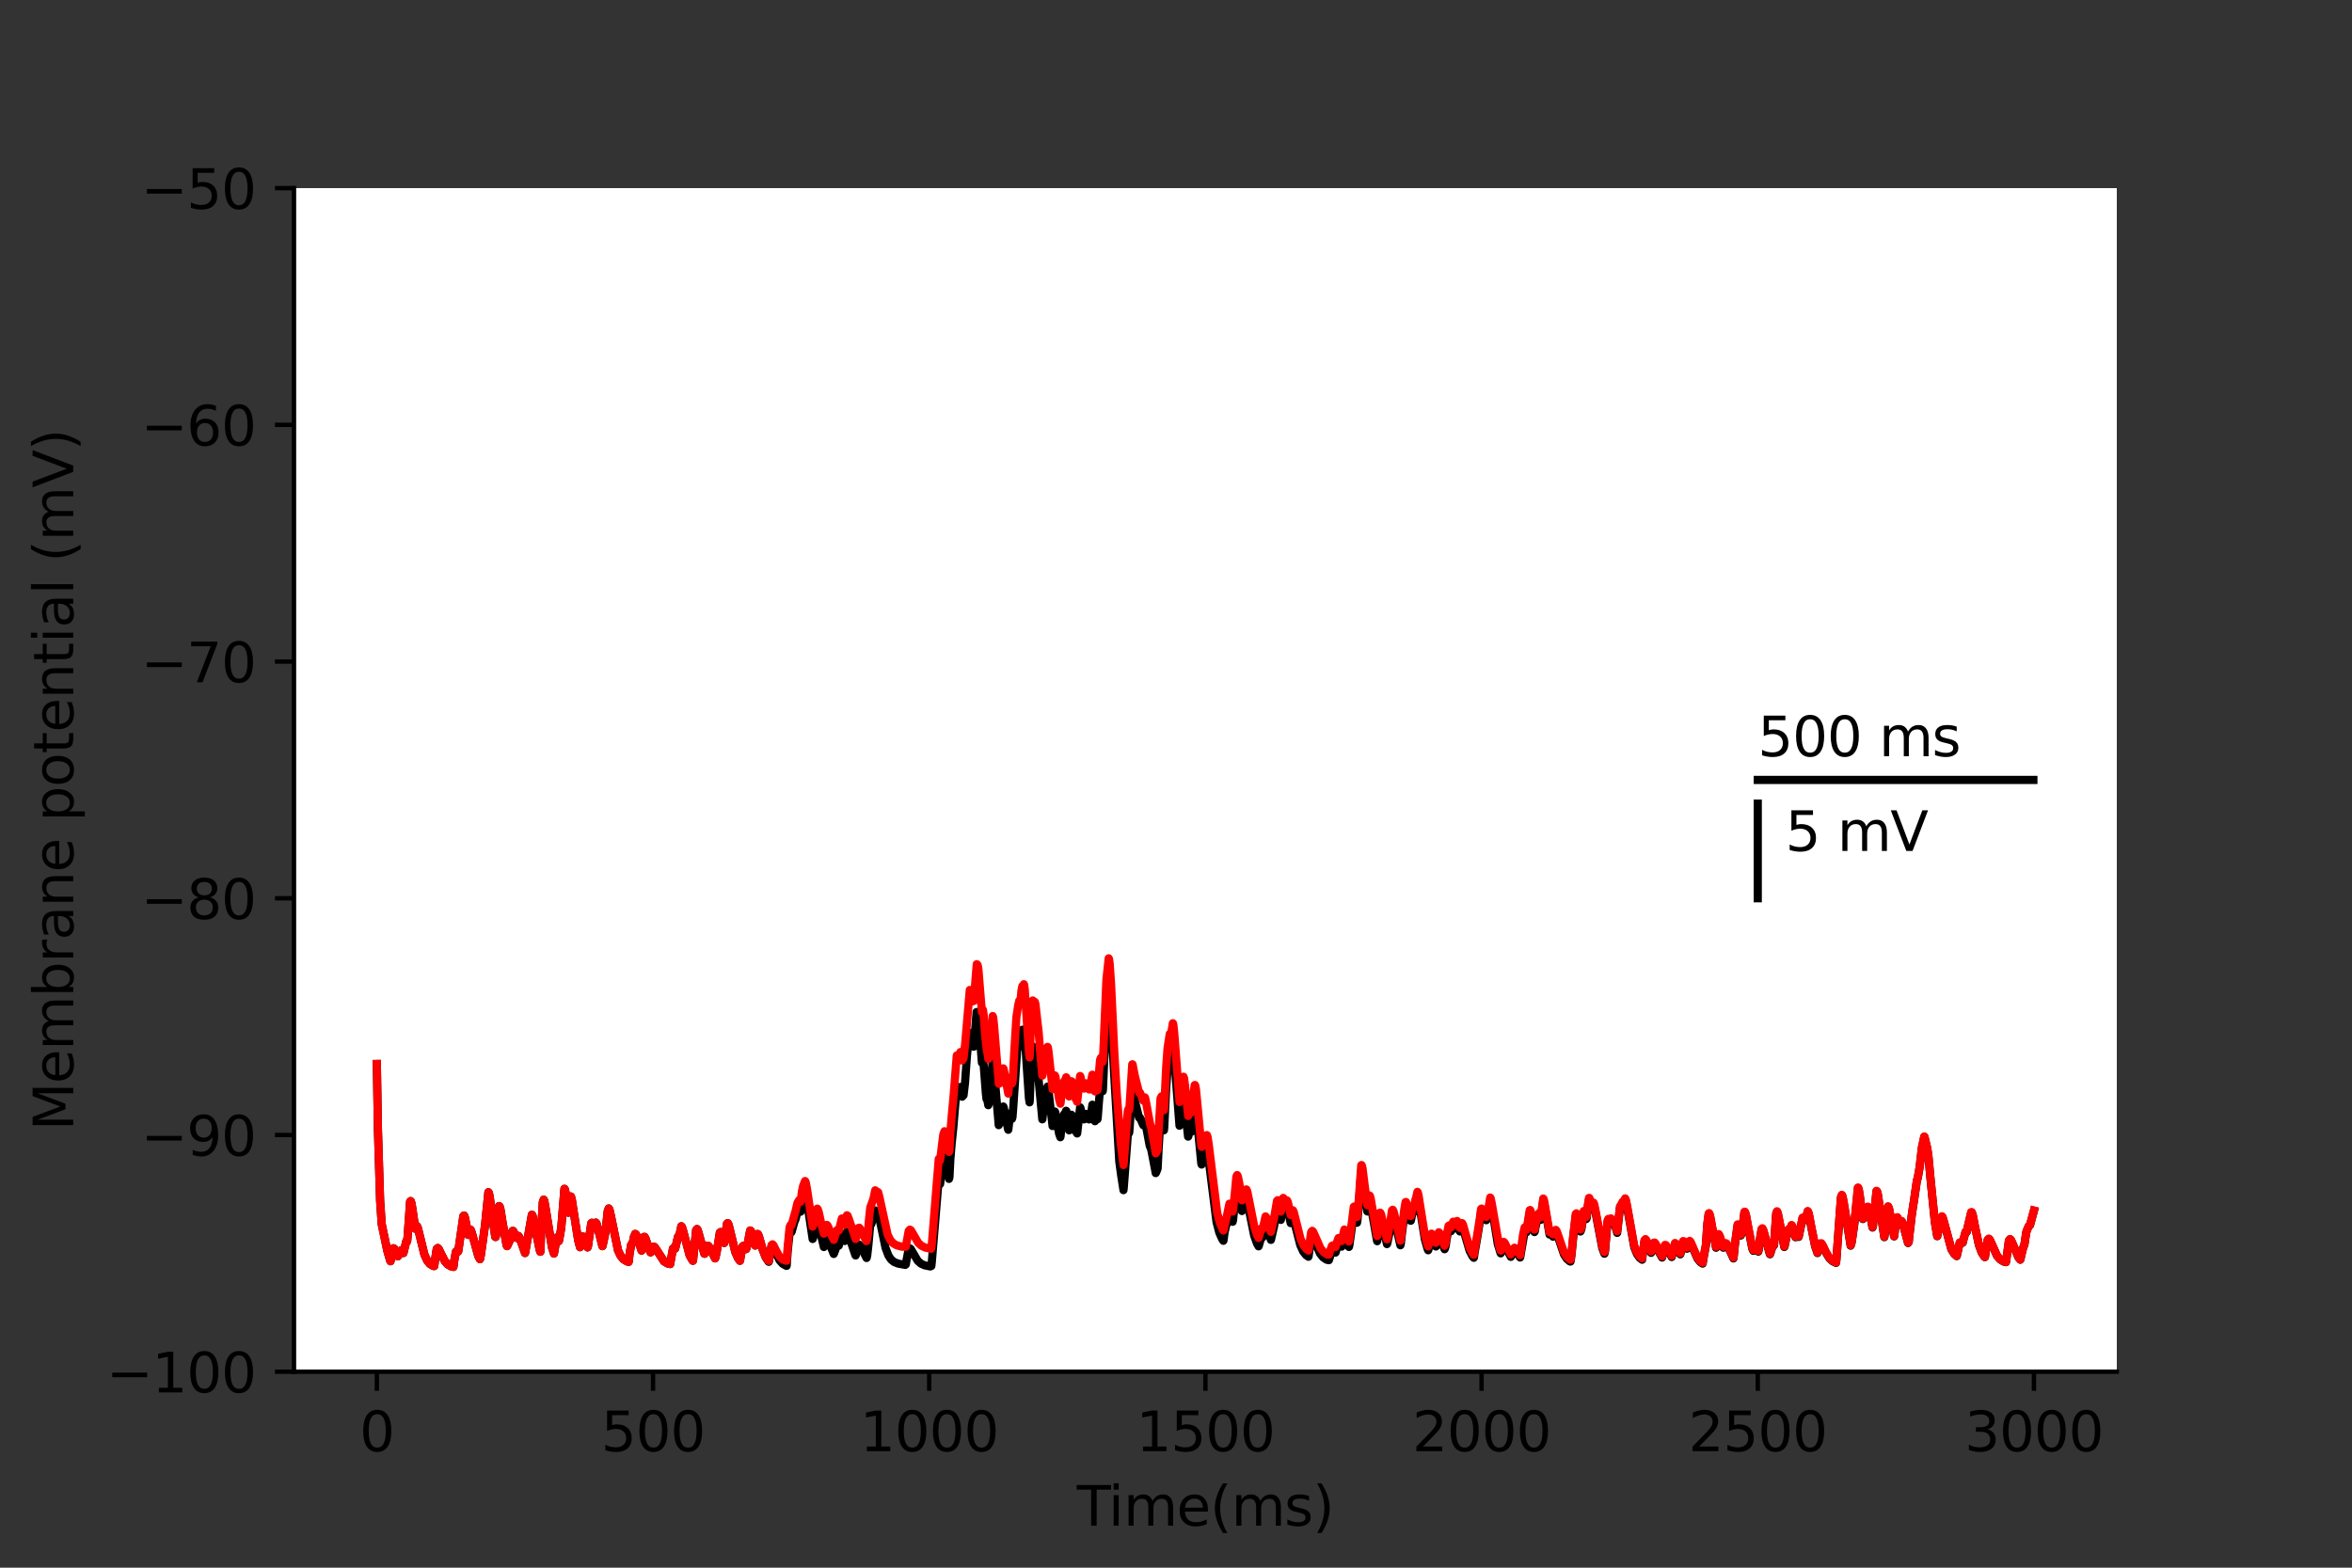 <?xml version="1.0" encoding="utf-8" standalone="no"?>
<!DOCTYPE svg PUBLIC "-//W3C//DTD SVG 1.1//EN"
  "http://www.w3.org/Graphics/SVG/1.1/DTD/svg11.dtd">
<svg xmlns:xlink="http://www.w3.org/1999/xlink" width="432pt" height="288pt" viewBox="0 0 432 288" xmlns="http://www.w3.org/2000/svg" version="1.1">
 <rect x="0" y="0" width="432" height="288" fill="#333333" stroke="none"/>
 <defs>
  <style type="text/css">*{stroke-linejoin: round; stroke-linecap: butt}</style>
 </defs>
 <g id="figure_1">
  <g id="patch_1">
   <path d="M 0 288 
L 432 288 
L 432 0 
L 0 0 
L 0 288 
z
" style="fill: none"/>
  </g>
  <g id="axes_1">
   <g id="patch_2">
    <path d="M 54 252 
L 388.8 252 
L 388.8 34.56 
L 54 34.56 
z
" style="fill: #ffffff"/>
   </g>
   <g id="matplotlib.axis_1">
    <g id="xtick_1">
     <g id="line2d_1">
      <defs>
       <path id="m39f28ec971" d="M 0 0 
L 0 3.5 
" style="stroke: #000000; stroke-width: 0.8"/>
      </defs>
      <g>
       <use xlink:href="#m39f28ec971" x="69.218" y="252" style="stroke: #000000; stroke-width: 0.8"/>
      </g>
     </g>
     <g id="text_1">
      <!-- 0 -->
      <g transform="translate(66.037 266.598)scale(0.1 -0.1)">
       <defs>
        <path id="DejaVuSans-30" d="M 2034 4250 
Q 1547 4250 1301 3770 
Q 1056 3291 1056 2328 
Q 1056 1369 1301 889 
Q 1547 409 2034 409 
Q 2525 409 2770 889 
Q 3016 1369 3016 2328 
Q 3016 3291 2770 3770 
Q 2525 4250 2034 4250 
z
M 2034 4750 
Q 2819 4750 3233 4129 
Q 3647 3509 3647 2328 
Q 3647 1150 3233 529 
Q 2819 -91 2034 -91 
Q 1250 -91 836 529 
Q 422 1150 422 2328 
Q 422 3509 836 4129 
Q 1250 4750 2034 4750 
z
" transform="scale(0.016)"/>
       </defs>
       <use xlink:href="#DejaVuSans-30"/>
      </g>
     </g>
    </g>
    <g id="xtick_2">
     <g id="line2d_2">
      <g>
       <use xlink:href="#m39f28ec971" x="119.945" y="252" style="stroke: #000000; stroke-width: 0.8"/>
      </g>
     </g>
     <g id="text_2">
      <!-- 500 -->
      <g transform="translate(110.402 266.598)scale(0.1 -0.1)">
       <defs>
        <path id="DejaVuSans-35" d="M 691 4666 
L 3169 4666 
L 3169 4134 
L 1269 4134 
L 1269 2991 
Q 1406 3038 1543 3061 
Q 1681 3084 1819 3084 
Q 2600 3084 3056 2656 
Q 3513 2228 3513 1497 
Q 3513 744 3044 326 
Q 2575 -91 1722 -91 
Q 1428 -91 1123 -41 
Q 819 9 494 109 
L 494 744 
Q 775 591 1075 516 
Q 1375 441 1709 441 
Q 2250 441 2565 725 
Q 2881 1009 2881 1497 
Q 2881 1984 2565 2268 
Q 2250 2553 1709 2553 
Q 1456 2553 1204 2497 
Q 953 2441 691 2322 
L 691 4666 
z
" transform="scale(0.016)"/>
       </defs>
       <use xlink:href="#DejaVuSans-35"/>
       <use xlink:href="#DejaVuSans-30" x="63.623"/>
       <use xlink:href="#DejaVuSans-30" x="127.246"/>
      </g>
     </g>
    </g>
    <g id="xtick_3">
     <g id="line2d_3">
      <g>
       <use xlink:href="#m39f28ec971" x="170.673" y="252" style="stroke: #000000; stroke-width: 0.8"/>
      </g>
     </g>
     <g id="text_3">
      <!-- 1000 -->
      <g transform="translate(157.948 266.598)scale(0.1 -0.1)">
       <defs>
        <path id="DejaVuSans-31" d="M 794 531 
L 1825 531 
L 1825 4091 
L 703 3866 
L 703 4441 
L 1819 4666 
L 2450 4666 
L 2450 531 
L 3481 531 
L 3481 0 
L 794 0 
L 794 531 
z
" transform="scale(0.016)"/>
       </defs>
       <use xlink:href="#DejaVuSans-31"/>
       <use xlink:href="#DejaVuSans-30" x="63.623"/>
       <use xlink:href="#DejaVuSans-30" x="127.246"/>
       <use xlink:href="#DejaVuSans-30" x="190.869"/>
      </g>
     </g>
    </g>
    <g id="xtick_4">
     <g id="line2d_4">
      <g>
       <use xlink:href="#m39f28ec971" x="221.4" y="252" style="stroke: #000000; stroke-width: 0.8"/>
      </g>
     </g>
     <g id="text_4">
      <!-- 1500 -->
      <g transform="translate(208.675 266.598)scale(0.1 -0.1)">
       <use xlink:href="#DejaVuSans-31"/>
       <use xlink:href="#DejaVuSans-35" x="63.623"/>
       <use xlink:href="#DejaVuSans-30" x="127.246"/>
       <use xlink:href="#DejaVuSans-30" x="190.869"/>
      </g>
     </g>
    </g>
    <g id="xtick_5">
     <g id="line2d_5">
      <g>
       <use xlink:href="#m39f28ec971" x="272.127" y="252" style="stroke: #000000; stroke-width: 0.8"/>
      </g>
     </g>
     <g id="text_5">
      <!-- 2000 -->
      <g transform="translate(259.402 266.598)scale(0.1 -0.1)">
       <defs>
        <path id="DejaVuSans-32" d="M 1228 531 
L 3431 531 
L 3431 0 
L 469 0 
L 469 531 
Q 828 903 1448 1529 
Q 2069 2156 2228 2338 
Q 2531 2678 2651 2914 
Q 2772 3150 2772 3378 
Q 2772 3750 2511 3984 
Q 2250 4219 1831 4219 
Q 1534 4219 1204 4116 
Q 875 4013 500 3803 
L 500 4441 
Q 881 4594 1212 4672 
Q 1544 4750 1819 4750 
Q 2544 4750 2975 4387 
Q 3406 4025 3406 3419 
Q 3406 3131 3298 2873 
Q 3191 2616 2906 2266 
Q 2828 2175 2409 1742 
Q 1991 1309 1228 531 
z
" transform="scale(0.016)"/>
       </defs>
       <use xlink:href="#DejaVuSans-32"/>
       <use xlink:href="#DejaVuSans-30" x="63.623"/>
       <use xlink:href="#DejaVuSans-30" x="127.246"/>
       <use xlink:href="#DejaVuSans-30" x="190.869"/>
      </g>
     </g>
    </g>
    <g id="xtick_6">
     <g id="line2d_6">
      <g>
       <use xlink:href="#m39f28ec971" x="322.855" y="252" style="stroke: #000000; stroke-width: 0.8"/>
      </g>
     </g>
     <g id="text_6">
      <!-- 2500 -->
      <g transform="translate(310.13 266.598)scale(0.1 -0.1)">
       <use xlink:href="#DejaVuSans-32"/>
       <use xlink:href="#DejaVuSans-35" x="63.623"/>
       <use xlink:href="#DejaVuSans-30" x="127.246"/>
       <use xlink:href="#DejaVuSans-30" x="190.869"/>
      </g>
     </g>
    </g>
    <g id="xtick_7">
     <g id="line2d_7">
      <g>
       <use xlink:href="#m39f28ec971" x="373.582" y="252" style="stroke: #000000; stroke-width: 0.8"/>
      </g>
     </g>
     <g id="text_7">
      <!-- 3000 -->
      <g transform="translate(360.857 266.598)scale(0.1 -0.1)">
       <defs>
        <path id="DejaVuSans-33" d="M 2597 2516 
Q 3050 2419 3304 2112 
Q 3559 1806 3559 1356 
Q 3559 666 3084 287 
Q 2609 -91 1734 -91 
Q 1441 -91 1130 -33 
Q 819 25 488 141 
L 488 750 
Q 750 597 1062 519 
Q 1375 441 1716 441 
Q 2309 441 2620 675 
Q 2931 909 2931 1356 
Q 2931 1769 2642 2001 
Q 2353 2234 1838 2234 
L 1294 2234 
L 1294 2753 
L 1863 2753 
Q 2328 2753 2575 2939 
Q 2822 3125 2822 3475 
Q 2822 3834 2567 4026 
Q 2313 4219 1838 4219 
Q 1578 4219 1281 4162 
Q 984 4106 628 3988 
L 628 4550 
Q 988 4650 1302 4700 
Q 1616 4750 1894 4750 
Q 2613 4750 3031 4423 
Q 3450 4097 3450 3541 
Q 3450 3153 3228 2886 
Q 3006 2619 2597 2516 
z
" transform="scale(0.016)"/>
       </defs>
       <use xlink:href="#DejaVuSans-33"/>
       <use xlink:href="#DejaVuSans-30" x="63.623"/>
       <use xlink:href="#DejaVuSans-30" x="127.246"/>
       <use xlink:href="#DejaVuSans-30" x="190.869"/>
      </g>
     </g>
    </g>
    <g id="text_8">
     <!-- Time(ms) -->
     <g transform="translate(197.79 280.277)scale(0.1 -0.1)">
      <defs>
       <path id="DejaVuSans-54" d="M -19 4666 
L 3928 4666 
L 3928 4134 
L 2272 4134 
L 2272 0 
L 1638 0 
L 1638 4134 
L -19 4134 
L -19 4666 
z
" transform="scale(0.016)"/>
       <path id="DejaVuSans-69" d="M 603 3500 
L 1178 3500 
L 1178 0 
L 603 0 
L 603 3500 
z
M 603 4863 
L 1178 4863 
L 1178 4134 
L 603 4134 
L 603 4863 
z
" transform="scale(0.016)"/>
       <path id="DejaVuSans-6d" d="M 3328 2828 
Q 3544 3216 3844 3400 
Q 4144 3584 4550 3584 
Q 5097 3584 5394 3201 
Q 5691 2819 5691 2113 
L 5691 0 
L 5113 0 
L 5113 2094 
Q 5113 2597 4934 2840 
Q 4756 3084 4391 3084 
Q 3944 3084 3684 2787 
Q 3425 2491 3425 1978 
L 3425 0 
L 2847 0 
L 2847 2094 
Q 2847 2600 2669 2842 
Q 2491 3084 2119 3084 
Q 1678 3084 1418 2786 
Q 1159 2488 1159 1978 
L 1159 0 
L 581 0 
L 581 3500 
L 1159 3500 
L 1159 2956 
Q 1356 3278 1631 3431 
Q 1906 3584 2284 3584 
Q 2666 3584 2933 3390 
Q 3200 3197 3328 2828 
z
" transform="scale(0.016)"/>
       <path id="DejaVuSans-65" d="M 3597 1894 
L 3597 1613 
L 953 1613 
Q 991 1019 1311 708 
Q 1631 397 2203 397 
Q 2534 397 2845 478 
Q 3156 559 3463 722 
L 3463 178 
Q 3153 47 2828 -22 
Q 2503 -91 2169 -91 
Q 1331 -91 842 396 
Q 353 884 353 1716 
Q 353 2575 817 3079 
Q 1281 3584 2069 3584 
Q 2775 3584 3186 3129 
Q 3597 2675 3597 1894 
z
M 3022 2063 
Q 3016 2534 2758 2815 
Q 2500 3097 2075 3097 
Q 1594 3097 1305 2825 
Q 1016 2553 972 2059 
L 3022 2063 
z
" transform="scale(0.016)"/>
       <path id="DejaVuSans-28" d="M 1984 4856 
Q 1566 4138 1362 3434 
Q 1159 2731 1159 2009 
Q 1159 1288 1364 580 
Q 1569 -128 1984 -844 
L 1484 -844 
Q 1016 -109 783 600 
Q 550 1309 550 2009 
Q 550 2706 781 3412 
Q 1013 4119 1484 4856 
L 1984 4856 
z
" transform="scale(0.016)"/>
       <path id="DejaVuSans-73" d="M 2834 3397 
L 2834 2853 
Q 2591 2978 2328 3040 
Q 2066 3103 1784 3103 
Q 1356 3103 1142 2972 
Q 928 2841 928 2578 
Q 928 2378 1081 2264 
Q 1234 2150 1697 2047 
L 1894 2003 
Q 2506 1872 2764 1633 
Q 3022 1394 3022 966 
Q 3022 478 2636 193 
Q 2250 -91 1575 -91 
Q 1294 -91 989 -36 
Q 684 19 347 128 
L 347 722 
Q 666 556 975 473 
Q 1284 391 1588 391 
Q 1994 391 2212 530 
Q 2431 669 2431 922 
Q 2431 1156 2273 1281 
Q 2116 1406 1581 1522 
L 1381 1569 
Q 847 1681 609 1914 
Q 372 2147 372 2553 
Q 372 3047 722 3315 
Q 1072 3584 1716 3584 
Q 2034 3584 2315 3537 
Q 2597 3491 2834 3397 
z
" transform="scale(0.016)"/>
       <path id="DejaVuSans-29" d="M 513 4856 
L 1013 4856 
Q 1481 4119 1714 3412 
Q 1947 2706 1947 2009 
Q 1947 1309 1714 600 
Q 1481 -109 1013 -844 
L 513 -844 
Q 928 -128 1133 580 
Q 1338 1288 1338 2009 
Q 1338 2731 1133 3434 
Q 928 4138 513 4856 
z
" transform="scale(0.016)"/>
      </defs>
      <use xlink:href="#DejaVuSans-54"/>
      <use xlink:href="#DejaVuSans-69" x="57.959"/>
      <use xlink:href="#DejaVuSans-6d" x="85.742"/>
      <use xlink:href="#DejaVuSans-65" x="183.154"/>
      <use xlink:href="#DejaVuSans-28" x="244.678"/>
      <use xlink:href="#DejaVuSans-6d" x="283.691"/>
      <use xlink:href="#DejaVuSans-73" x="381.104"/>
      <use xlink:href="#DejaVuSans-29" x="433.203"/>
     </g>
    </g>
   </g>
   <g id="matplotlib.axis_2">
    <g id="ytick_1">
     <g id="line2d_8">
      <defs>
       <path id="mc02f0dffe7" d="M 0 0 
L -3.5 0 
" style="stroke: #000000; stroke-width: 0.8"/>
      </defs>
      <g>
       <use xlink:href="#mc02f0dffe7" x="54" y="252" style="stroke: #000000; stroke-width: 0.8"/>
      </g>
     </g>
     <g id="text_9">
      <!-- −100 -->
      <g transform="translate(19.533 255.799)scale(0.1 -0.1)">
       <defs>
        <path id="DejaVuSans-2212" d="M 678 2272 
L 4684 2272 
L 4684 1741 
L 678 1741 
L 678 2272 
z
" transform="scale(0.016)"/>
       </defs>
       <use xlink:href="#DejaVuSans-2212"/>
       <use xlink:href="#DejaVuSans-31" x="83.789"/>
       <use xlink:href="#DejaVuSans-30" x="147.412"/>
       <use xlink:href="#DejaVuSans-30" x="211.035"/>
      </g>
     </g>
    </g>
    <g id="ytick_2">
     <g id="line2d_9">
      <g>
       <use xlink:href="#mc02f0dffe7" x="54" y="208.512" style="stroke: #000000; stroke-width: 0.8"/>
      </g>
     </g>
     <g id="text_10">
      <!-- −90 -->
      <g transform="translate(25.895 212.311)scale(0.1 -0.1)">
       <defs>
        <path id="DejaVuSans-39" d="M 703 97 
L 703 672 
Q 941 559 1184 500 
Q 1428 441 1663 441 
Q 2288 441 2617 861 
Q 2947 1281 2994 2138 
Q 2813 1869 2534 1725 
Q 2256 1581 1919 1581 
Q 1219 1581 811 2004 
Q 403 2428 403 3163 
Q 403 3881 828 4315 
Q 1253 4750 1959 4750 
Q 2769 4750 3195 4129 
Q 3622 3509 3622 2328 
Q 3622 1225 3098 567 
Q 2575 -91 1691 -91 
Q 1453 -91 1209 -44 
Q 966 3 703 97 
z
M 1959 2075 
Q 2384 2075 2632 2365 
Q 2881 2656 2881 3163 
Q 2881 3666 2632 3958 
Q 2384 4250 1959 4250 
Q 1534 4250 1286 3958 
Q 1038 3666 1038 3163 
Q 1038 2656 1286 2365 
Q 1534 2075 1959 2075 
z
" transform="scale(0.016)"/>
       </defs>
       <use xlink:href="#DejaVuSans-2212"/>
       <use xlink:href="#DejaVuSans-39" x="83.789"/>
       <use xlink:href="#DejaVuSans-30" x="147.412"/>
      </g>
     </g>
    </g>
    <g id="ytick_3">
     <g id="line2d_10">
      <g>
       <use xlink:href="#mc02f0dffe7" x="54" y="165.024" style="stroke: #000000; stroke-width: 0.8"/>
      </g>
     </g>
     <g id="text_11">
      <!-- −80 -->
      <g transform="translate(25.895 168.823)scale(0.1 -0.1)">
       <defs>
        <path id="DejaVuSans-38" d="M 2034 2216 
Q 1584 2216 1326 1975 
Q 1069 1734 1069 1313 
Q 1069 891 1326 650 
Q 1584 409 2034 409 
Q 2484 409 2743 651 
Q 3003 894 3003 1313 
Q 3003 1734 2745 1975 
Q 2488 2216 2034 2216 
z
M 1403 2484 
Q 997 2584 770 2862 
Q 544 3141 544 3541 
Q 544 4100 942 4425 
Q 1341 4750 2034 4750 
Q 2731 4750 3128 4425 
Q 3525 4100 3525 3541 
Q 3525 3141 3298 2862 
Q 3072 2584 2669 2484 
Q 3125 2378 3379 2068 
Q 3634 1759 3634 1313 
Q 3634 634 3220 271 
Q 2806 -91 2034 -91 
Q 1263 -91 848 271 
Q 434 634 434 1313 
Q 434 1759 690 2068 
Q 947 2378 1403 2484 
z
M 1172 3481 
Q 1172 3119 1398 2916 
Q 1625 2713 2034 2713 
Q 2441 2713 2670 2916 
Q 2900 3119 2900 3481 
Q 2900 3844 2670 4047 
Q 2441 4250 2034 4250 
Q 1625 4250 1398 4047 
Q 1172 3844 1172 3481 
z
" transform="scale(0.016)"/>
       </defs>
       <use xlink:href="#DejaVuSans-2212"/>
       <use xlink:href="#DejaVuSans-38" x="83.789"/>
       <use xlink:href="#DejaVuSans-30" x="147.412"/>
      </g>
     </g>
    </g>
    <g id="ytick_4">
     <g id="line2d_11">
      <g>
       <use xlink:href="#mc02f0dffe7" x="54" y="121.536" style="stroke: #000000; stroke-width: 0.8"/>
      </g>
     </g>
     <g id="text_12">
      <!-- −70 -->
      <g transform="translate(25.895 125.335)scale(0.1 -0.1)">
       <defs>
        <path id="DejaVuSans-37" d="M 525 4666 
L 3525 4666 
L 3525 4397 
L 1831 0 
L 1172 0 
L 2766 4134 
L 525 4134 
L 525 4666 
z
" transform="scale(0.016)"/>
       </defs>
       <use xlink:href="#DejaVuSans-2212"/>
       <use xlink:href="#DejaVuSans-37" x="83.789"/>
       <use xlink:href="#DejaVuSans-30" x="147.412"/>
      </g>
     </g>
    </g>
    <g id="ytick_5">
     <g id="line2d_12">
      <g>
       <use xlink:href="#mc02f0dffe7" x="54" y="78.048" style="stroke: #000000; stroke-width: 0.8"/>
      </g>
     </g>
     <g id="text_13">
      <!-- −60 -->
      <g transform="translate(25.895 81.847)scale(0.1 -0.1)">
       <defs>
        <path id="DejaVuSans-36" d="M 2113 2584 
Q 1688 2584 1439 2293 
Q 1191 2003 1191 1497 
Q 1191 994 1439 701 
Q 1688 409 2113 409 
Q 2538 409 2786 701 
Q 3034 994 3034 1497 
Q 3034 2003 2786 2293 
Q 2538 2584 2113 2584 
z
M 3366 4563 
L 3366 3988 
Q 3128 4100 2886 4159 
Q 2644 4219 2406 4219 
Q 1781 4219 1451 3797 
Q 1122 3375 1075 2522 
Q 1259 2794 1537 2939 
Q 1816 3084 2150 3084 
Q 2853 3084 3261 2657 
Q 3669 2231 3669 1497 
Q 3669 778 3244 343 
Q 2819 -91 2113 -91 
Q 1303 -91 875 529 
Q 447 1150 447 2328 
Q 447 3434 972 4092 
Q 1497 4750 2381 4750 
Q 2619 4750 2861 4703 
Q 3103 4656 3366 4563 
z
" transform="scale(0.016)"/>
       </defs>
       <use xlink:href="#DejaVuSans-2212"/>
       <use xlink:href="#DejaVuSans-36" x="83.789"/>
       <use xlink:href="#DejaVuSans-30" x="147.412"/>
      </g>
     </g>
    </g>
    <g id="ytick_6">
     <g id="line2d_13">
      <g>
       <use xlink:href="#mc02f0dffe7" x="54" y="34.56" style="stroke: #000000; stroke-width: 0.8"/>
      </g>
     </g>
     <g id="text_14">
      <!-- −50 -->
      <g transform="translate(25.895 38.359)scale(0.1 -0.1)">
       <use xlink:href="#DejaVuSans-2212"/>
       <use xlink:href="#DejaVuSans-35" x="83.789"/>
       <use xlink:href="#DejaVuSans-30" x="147.412"/>
      </g>
     </g>
    </g>
    <g id="text_15">
     <!-- Membrane potential (mV) -->
     <g transform="translate(13.453 207.692)rotate(-90)scale(0.1 -0.1)">
      <defs>
       <path id="DejaVuSans-4d" d="M 628 4666 
L 1569 4666 
L 2759 1491 
L 3956 4666 
L 4897 4666 
L 4897 0 
L 4281 0 
L 4281 4097 
L 3078 897 
L 2444 897 
L 1241 4097 
L 1241 0 
L 628 0 
L 628 4666 
z
" transform="scale(0.016)"/>
       <path id="DejaVuSans-62" d="M 3116 1747 
Q 3116 2381 2855 2742 
Q 2594 3103 2138 3103 
Q 1681 3103 1420 2742 
Q 1159 2381 1159 1747 
Q 1159 1113 1420 752 
Q 1681 391 2138 391 
Q 2594 391 2855 752 
Q 3116 1113 3116 1747 
z
M 1159 2969 
Q 1341 3281 1617 3432 
Q 1894 3584 2278 3584 
Q 2916 3584 3314 3078 
Q 3713 2572 3713 1747 
Q 3713 922 3314 415 
Q 2916 -91 2278 -91 
Q 1894 -91 1617 61 
Q 1341 213 1159 525 
L 1159 0 
L 581 0 
L 581 4863 
L 1159 4863 
L 1159 2969 
z
" transform="scale(0.016)"/>
       <path id="DejaVuSans-72" d="M 2631 2963 
Q 2534 3019 2420 3045 
Q 2306 3072 2169 3072 
Q 1681 3072 1420 2755 
Q 1159 2438 1159 1844 
L 1159 0 
L 581 0 
L 581 3500 
L 1159 3500 
L 1159 2956 
Q 1341 3275 1631 3429 
Q 1922 3584 2338 3584 
Q 2397 3584 2469 3576 
Q 2541 3569 2628 3553 
L 2631 2963 
z
" transform="scale(0.016)"/>
       <path id="DejaVuSans-61" d="M 2194 1759 
Q 1497 1759 1228 1600 
Q 959 1441 959 1056 
Q 959 750 1161 570 
Q 1363 391 1709 391 
Q 2188 391 2477 730 
Q 2766 1069 2766 1631 
L 2766 1759 
L 2194 1759 
z
M 3341 1997 
L 3341 0 
L 2766 0 
L 2766 531 
Q 2569 213 2275 61 
Q 1981 -91 1556 -91 
Q 1019 -91 701 211 
Q 384 513 384 1019 
Q 384 1609 779 1909 
Q 1175 2209 1959 2209 
L 2766 2209 
L 2766 2266 
Q 2766 2663 2505 2880 
Q 2244 3097 1772 3097 
Q 1472 3097 1187 3025 
Q 903 2953 641 2809 
L 641 3341 
Q 956 3463 1253 3523 
Q 1550 3584 1831 3584 
Q 2591 3584 2966 3190 
Q 3341 2797 3341 1997 
z
" transform="scale(0.016)"/>
       <path id="DejaVuSans-6e" d="M 3513 2113 
L 3513 0 
L 2938 0 
L 2938 2094 
Q 2938 2591 2744 2837 
Q 2550 3084 2163 3084 
Q 1697 3084 1428 2787 
Q 1159 2491 1159 1978 
L 1159 0 
L 581 0 
L 581 3500 
L 1159 3500 
L 1159 2956 
Q 1366 3272 1645 3428 
Q 1925 3584 2291 3584 
Q 2894 3584 3203 3211 
Q 3513 2838 3513 2113 
z
" transform="scale(0.016)"/>
       <path id="DejaVuSans-20" transform="scale(0.016)"/>
       <path id="DejaVuSans-70" d="M 1159 525 
L 1159 -1331 
L 581 -1331 
L 581 3500 
L 1159 3500 
L 1159 2969 
Q 1341 3281 1617 3432 
Q 1894 3584 2278 3584 
Q 2916 3584 3314 3078 
Q 3713 2572 3713 1747 
Q 3713 922 3314 415 
Q 2916 -91 2278 -91 
Q 1894 -91 1617 61 
Q 1341 213 1159 525 
z
M 3116 1747 
Q 3116 2381 2855 2742 
Q 2594 3103 2138 3103 
Q 1681 3103 1420 2742 
Q 1159 2381 1159 1747 
Q 1159 1113 1420 752 
Q 1681 391 2138 391 
Q 2594 391 2855 752 
Q 3116 1113 3116 1747 
z
" transform="scale(0.016)"/>
       <path id="DejaVuSans-6f" d="M 1959 3097 
Q 1497 3097 1228 2736 
Q 959 2375 959 1747 
Q 959 1119 1226 758 
Q 1494 397 1959 397 
Q 2419 397 2687 759 
Q 2956 1122 2956 1747 
Q 2956 2369 2687 2733 
Q 2419 3097 1959 3097 
z
M 1959 3584 
Q 2709 3584 3137 3096 
Q 3566 2609 3566 1747 
Q 3566 888 3137 398 
Q 2709 -91 1959 -91 
Q 1206 -91 779 398 
Q 353 888 353 1747 
Q 353 2609 779 3096 
Q 1206 3584 1959 3584 
z
" transform="scale(0.016)"/>
       <path id="DejaVuSans-74" d="M 1172 4494 
L 1172 3500 
L 2356 3500 
L 2356 3053 
L 1172 3053 
L 1172 1153 
Q 1172 725 1289 603 
Q 1406 481 1766 481 
L 2356 481 
L 2356 0 
L 1766 0 
Q 1100 0 847 248 
Q 594 497 594 1153 
L 594 3053 
L 172 3053 
L 172 3500 
L 594 3500 
L 594 4494 
L 1172 4494 
z
" transform="scale(0.016)"/>
       <path id="DejaVuSans-6c" d="M 603 4863 
L 1178 4863 
L 1178 0 
L 603 0 
L 603 4863 
z
" transform="scale(0.016)"/>
       <path id="DejaVuSans-56" d="M 1831 0 
L 50 4666 
L 709 4666 
L 2188 738 
L 3669 4666 
L 4325 4666 
L 2547 0 
L 1831 0 
z
" transform="scale(0.016)"/>
      </defs>
      <use xlink:href="#DejaVuSans-4d"/>
      <use xlink:href="#DejaVuSans-65" x="86.279"/>
      <use xlink:href="#DejaVuSans-6d" x="147.803"/>
      <use xlink:href="#DejaVuSans-62" x="245.215"/>
      <use xlink:href="#DejaVuSans-72" x="308.691"/>
      <use xlink:href="#DejaVuSans-61" x="349.805"/>
      <use xlink:href="#DejaVuSans-6e" x="411.084"/>
      <use xlink:href="#DejaVuSans-65" x="474.463"/>
      <use xlink:href="#DejaVuSans-20" x="535.986"/>
      <use xlink:href="#DejaVuSans-70" x="567.773"/>
      <use xlink:href="#DejaVuSans-6f" x="631.25"/>
      <use xlink:href="#DejaVuSans-74" x="692.432"/>
      <use xlink:href="#DejaVuSans-65" x="731.641"/>
      <use xlink:href="#DejaVuSans-6e" x="793.164"/>
      <use xlink:href="#DejaVuSans-74" x="856.543"/>
      <use xlink:href="#DejaVuSans-69" x="895.752"/>
      <use xlink:href="#DejaVuSans-61" x="923.535"/>
      <use xlink:href="#DejaVuSans-6c" x="984.814"/>
      <use xlink:href="#DejaVuSans-20" x="1012.598"/>
      <use xlink:href="#DejaVuSans-28" x="1044.385"/>
      <use xlink:href="#DejaVuSans-6d" x="1083.398"/>
      <use xlink:href="#DejaVuSans-56" x="1180.811"/>
      <use xlink:href="#DejaVuSans-29" x="1249.219"/>
     </g>
    </g>
   </g>
   <g id="line2d_14">
    <path d="M 69.218 195.466 
L 69.416 207.536 
L 69.817 220.596 
L 70.114 224.911 
L 71.138 229.777 
L 71.673 231.602 
L 71.727 231.702 
L 71.77 231.552 
L 72.262 229.314 
L 72.409 229.388 
L 72.657 229.855 
L 73.079 230.801 
L 73.139 230.717 
L 73.702 229.676 
L 73.723 229.686 
L 73.938 229.942 
L 74.091 230.195 
L 74.134 230.066 
L 74.638 227.998 
L 74.661 228.006 
L 74.773 228.046 
L 74.798 227.962 
L 74.879 227.025 
L 75.328 220.755 
L 75.417 220.648 
L 75.463 220.696 
L 75.6 221.156 
L 75.909 223.167 
L 76.284 225.735 
L 76.345 225.617 
L 76.561 225.234 
L 76.586 225.248 
L 76.721 225.5 
L 77.012 226.65 
L 77.951 230.473 
L 78.461 231.588 
L 78.973 232.202 
L 79.559 232.559 
L 79.754 232.594 
L 79.772 232.531 
L 79.909 231.376 
L 80.218 229.455 
L 80.411 229.272 
L 80.579 229.438 
L 80.954 230.225 
L 81.715 231.716 
L 82.27 232.319 
L 82.892 232.665 
L 83.275 232.749 
L 83.287 232.706 
L 83.429 231.629 
L 83.741 229.953 
L 83.942 229.766 
L 84.119 229.915 
L 84.145 229.917 
L 84.18 229.825 
L 84.35 228.658 
L 85.101 223.425 
L 85.218 223.301 
L 85.256 223.332 
L 85.395 223.675 
L 85.699 225.167 
L 86.019 226.871 
L 86.082 226.716 
L 86.397 225.889 
L 86.407 225.892 
L 86.534 226.073 
L 86.793 226.939 
L 87.84 230.731 
L 88.152 231.322 
L 88.185 231.267 
L 88.322 230.543 
L 89.075 225.203 
L 89.704 219.02 
L 89.788 219.14 
L 89.955 219.91 
L 90.377 223.21 
L 90.965 227.221 
L 91.026 227.252 
L 91.066 227.173 
L 91.186 226.417 
L 91.67 221.565 
L 91.764 221.641 
L 91.926 222.212 
L 92.322 224.649 
L 93.05 228.795 
L 93.134 228.923 
L 93.184 228.865 
L 93.818 227.463 
L 94.13 226.14 
L 94.255 226.138 
L 94.27 226.153 
L 94.447 226.522 
L 94.782 227.392 
L 94.848 227.333 
L 95.201 227.05 
L 95.383 227.288 
L 95.733 228.207 
L 96.436 230.191 
L 96.466 230.087 
L 97.689 223.161 
L 97.722 223.18 
L 97.849 223.459 
L 98.125 224.744 
L 99.112 229.577 
L 99.241 229.966 
L 99.269 229.747 
L 99.419 225.648 
L 99.698 220.861 
L 99.852 220.393 
L 99.875 220.406 
L 99.982 220.664 
L 100.22 221.988 
L 101.382 229.153 
L 101.745 230.293 
L 101.767 230.198 
L 102.254 227.346 
L 102.27 227.35 
L 102.412 227.521 
L 102.632 228.009 
L 102.696 227.837 
L 103.091 225.55 
L 103.672 218.399 
L 103.68 218.4 
L 103.766 218.547 
L 103.946 219.427 
L 104.387 222.788 
L 104.471 222.115 
L 104.77 219.826 
L 104.836 219.801 
L 104.879 219.857 
L 105.027 220.377 
L 105.372 222.63 
L 106.188 227.818 
L 106.531 229.12 
L 106.564 229.051 
L 106.746 227.942 
L 106.995 227.153 
L 107.137 227.179 
L 107.34 227.553 
L 107.921 229.157 
L 108.002 228.897 
L 108.291 226.872 
L 108.598 224.733 
L 108.717 224.632 
L 108.75 224.656 
L 108.9 224.974 
L 109.07 225.464 
L 109.13 225.334 
L 109.432 224.602 
L 109.453 224.612 
L 109.589 224.837 
L 109.874 225.847 
L 110.642 228.931 
L 110.688 228.835 
L 111.198 226.423 
L 111.631 222.452 
L 111.811 222.008 
L 111.824 222.013 
L 111.931 222.189 
L 112.151 223.114 
L 113.506 229.69 
L 114.005 230.742 
L 114.528 231.348 
L 115.149 231.725 
L 115.464 231.82 
L 115.481 231.754 
L 115.631 230.401 
L 115.923 228.678 
L 116.121 228.475 
L 116.214 228.384 
L 116.43 227.249 
L 116.666 226.686 
L 116.8 226.756 
L 117.016 227.216 
L 117.835 229.751 
L 117.906 229.377 
L 118.261 227.238 
L 118.388 227.223 
L 118.403 227.237 
L 118.591 227.589 
L 119.202 229.442 
L 119.491 230.071 
L 119.527 230.041 
L 119.689 229.639 
L 120.011 229.037 
L 120.197 229.064 
L 120.453 229.393 
L 121.954 231.716 
L 122.593 232.104 
L 123.093 232.227 
L 123.101 232.207 
L 123.217 231.503 
L 123.6 229.385 
L 123.801 229.217 
L 123.981 229.378 
L 124.001 229.385 
L 124.037 229.277 
L 124.536 227.181 
L 124.574 227.198 
L 124.704 227.346 
L 124.742 227.182 
L 125.14 225.278 
L 125.148 225.28 
L 125.262 225.43 
L 125.495 226.213 
L 126.667 230.619 
L 127.174 231.519 
L 127.265 231.617 
L 127.298 231.509 
L 127.448 230.036 
L 127.864 225.984 
L 128.016 225.791 
L 128.039 225.803 
L 128.178 226.042 
L 128.485 227.131 
L 129.368 230.309 
L 129.414 230.332 
L 129.462 230.252 
L 129.716 229.284 
L 129.967 228.841 
L 130.131 228.899 
L 130.388 229.3 
L 131.339 231.177 
L 131.395 231.081 
L 131.615 230.12 
L 131.922 228.314 
L 132.216 226.438 
L 132.343 226.345 
L 132.374 226.366 
L 132.533 226.674 
L 132.914 228.034 
L 133.02 228.339 
L 133.069 228.201 
L 133.236 226.662 
L 133.533 224.803 
L 133.657 224.702 
L 133.69 224.726 
L 133.84 225.037 
L 134.164 226.357 
L 135.057 230.012 
L 135.572 231.174 
L 135.904 231.616 
L 135.932 231.563 
L 136.051 230.787 
L 136.389 228.974 
L 136.574 228.849 
L 136.751 229.048 
L 137.02 229.48 
L 137.084 229.388 
L 137.289 228.665 
L 137.789 226.051 
L 137.913 226.131 
L 138.121 226.631 
L 138.715 228.816 
L 138.791 228.393 
L 139.092 226.705 
L 139.199 226.707 
L 139.219 226.73 
L 139.402 227.145 
L 140.064 229.508 
L 140.635 230.997 
L 141.155 231.772 
L 141.21 231.807 
L 141.246 231.712 
L 141.403 230.546 
L 141.7 229.031 
L 141.88 228.921 
L 142.057 229.138 
L 142.499 230.153 
L 143.184 231.526 
L 143.737 232.152 
L 144.353 232.514 
L 144.48 232.555 
L 144.497 232.458 
L 144.683 229.867 
L 145.028 226.533 
L 145.225 226.183 
L 145.352 226.329 
L 145.378 226.349 
L 145.421 226.225 
L 145.887 224.545 
L 146.133 223.946 
L 146.458 222.626 
L 146.58 222.475 
L 146.816 222.175 
L 146.836 222.188 
L 146.968 222.443 
L 147.047 222.608 
L 147.092 222.465 
L 147.767 219.188 
L 147.861 219.121 
L 147.901 219.164 
L 148.038 219.589 
L 148.325 221.376 
L 149.258 227.614 
L 149.276 227.602 
L 149.377 227.288 
L 149.641 226.694 
L 149.7 226.58 
L 150.098 224.397 
L 150.192 224.503 
L 150.394 225.148 
L 151.318 229.092 
L 151.404 228.822 
L 151.777 227.547 
L 151.924 227.582 
L 152.137 227.958 
L 153.134 230.366 
L 153.215 230.202 
L 153.783 228.663 
L 153.963 228.767 
L 154.054 228.847 
L 154.093 228.754 
L 154.288 227.541 
L 154.536 226.755 
L 154.676 226.791 
L 154.876 227.187 
L 155.155 227.99 
L 155.214 227.773 
L 155.561 226.296 
L 155.68 226.402 
L 155.911 227.014 
L 157.106 230.588 
L 157.159 230.647 
L 157.205 230.547 
L 157.476 229.082 
L 157.709 228.614 
L 157.864 228.677 
L 158.123 229.107 
L 159.165 231.109 
L 159.188 231.08 
L 159.295 230.591 
L 159.508 228.651 
L 159.817 225.206 
L 160 224.93 
L 160.099 224.685 
L 160.743 222.36 
L 160.824 222.456 
L 161.009 222.547 
L 161.182 222.624 
L 161.357 223.062 
L 161.697 224.668 
L 162.648 229.245 
L 163.165 230.63 
L 163.672 231.394 
L 164.233 231.844 
L 164.971 232.137 
L 166.267 232.375 
L 166.381 232.279 
L 166.523 231.403 
L 166.883 229.538 
L 167.099 229.32 
L 167.282 229.443 
L 167.624 230.022 
L 168.547 231.602 
L 169.131 232.132 
L 169.818 232.449 
L 170.873 232.662 
L 171.063 232.58 
L 171.147 231.874 
L 172.367 217.221 
L 172.458 217.056 
L 172.507 217.112 
L 172.664 217.527 
L 172.704 217.272 
L 173.146 213.392 
L 173.453 212.624 
L 173.529 212.712 
L 173.993 214.269 
L 174.305 216.577 
L 174.394 216.22 
L 174.553 213.026 
L 174.799 210.039 
L 175.094 207.212 
L 175.72 199.76 
L 175.819 200.071 
L 176.045 201.013 
L 176.078 200.956 
L 176.225 200.135 
L 176.372 199.689 
L 176.407 199.725 
L 176.511 200.153 
L 176.712 201.478 
L 176.816 201.376 
L 176.983 201.2 
L 177.247 198.972 
L 177.589 194.184 
L 177.985 189.949 
L 178.104 189.734 
L 178.15 189.808 
L 178.284 190.537 
L 178.53 192.201 
L 178.619 192.003 
L 178.718 191.848 
L 178.764 191.917 
L 178.852 192.287 
L 178.891 191.965 
L 179.372 185.916 
L 179.375 185.916 
L 179.484 186.066 
L 179.624 186.529 
L 179.796 188.161 
L 180.346 195.225 
L 180.423 194.928 
L 180.504 194.737 
L 180.554 194.837 
L 180.679 195.716 
L 181.077 200.889 
L 181.201 201.928 
L 181.272 201.909 
L 181.348 202.073 
L 181.521 203.039 
L 181.63 202.748 
L 181.833 201.78 
L 182.327 194.697 
L 182.388 194.816 
L 182.523 195.786 
L 183.149 203.325 
L 183.436 206.706 
L 183.507 206.565 
L 183.682 206.224 
L 183.72 206.261 
L 183.738 206.281 
L 183.778 206.147 
L 183.928 204.786 
L 184.181 203.402 
L 184.275 203.272 
L 184.321 203.326 
L 184.443 203.827 
L 185.155 207.485 
L 185.193 207.557 
L 185.219 207.387 
L 185.548 204.557 
L 185.569 204.563 
L 185.68 204.747 
L 185.871 205.543 
L 185.967 205.254 
L 186.084 203.785 
L 186.809 193.153 
L 187.174 191.226 
L 187.301 191.388 
L 187.403 191.661 
L 187.451 191.471 
L 187.758 189.181 
L 187.841 189.404 
L 187.897 189.695 
L 187.956 189.423 
L 188.047 189.13 
L 188.098 189.234 
L 188.219 190.184 
L 188.491 194.474 
L 188.983 201.726 
L 189.099 202.517 
L 189.145 202.155 
L 189.285 198.251 
L 189.576 192.552 
L 189.675 192.243 
L 189.723 192.316 
L 189.954 192.62 
L 190.073 192.742 
L 190.21 193.368 
L 190.439 195.689 
L 190.71 197.794 
L 190.974 200.623 
L 191.443 205.635 
L 191.453 205.622 
L 191.522 205.108 
L 192.102 200.085 
L 192.12 200.097 
L 192.206 200.3 
L 192.26 200.094 
L 192.407 199.615 
L 192.45 199.668 
L 192.562 200.209 
L 193.135 205.152 
L 193.325 206.869 
L 193.373 206.705 
L 193.754 204.192 
L 193.85 204.385 
L 194.028 205.478 
L 194.52 208.253 
L 194.753 208.924 
L 194.799 208.792 
L 194.933 207.357 
L 195.215 205.202 
L 195.466 204.659 
L 195.489 204.672 
L 195.557 204.733 
L 195.6 204.624 
L 195.811 204.056 
L 195.859 204.107 
L 195.983 204.584 
L 196.227 206.601 
L 196.371 207.66 
L 196.414 207.418 
L 196.795 204.788 
L 196.886 204.869 
L 197.028 205.46 
L 197.53 207.802 
L 197.792 208.11 
L 197.84 208.232 
L 197.878 208.016 
L 198.385 203.42 
L 198.466 203.573 
L 198.626 204.551 
L 198.753 205.36 
L 198.821 205.258 
L 198.913 205.185 
L 198.956 205.244 
L 199.116 205.645 
L 199.176 205.464 
L 199.407 204.615 
L 199.453 204.668 
L 200.036 205.65 
L 200.292 205.425 
L 200.637 202.947 
L 200.703 203.055 
L 200.845 203.846 
L 201.114 205.978 
L 201.19 205.689 
L 201.378 204.98 
L 201.413 205.017 
L 201.523 205.459 
L 201.568 205.625 
L 201.619 205.383 
L 201.802 202.952 
L 202.045 200.072 
L 202.169 199.739 
L 202.253 199.616 
L 202.301 199.684 
L 202.537 200.466 
L 202.585 200.119 
L 202.745 196.397 
L 203.189 186.261 
L 203.567 182.598 
L 203.623 182.504 
L 203.676 182.613 
L 203.803 183.536 
L 204.064 187.448 
L 205.581 213.384 
L 205.91 215.812 
L 206.352 218.646 
L 206.402 218.227 
L 207.181 208.091 
L 207.262 207.936 
L 207.313 208.009 
L 207.371 208.164 
L 207.42 207.992 
L 207.511 206.742 
L 207.975 199.892 
L 208.041 200 
L 208.178 200.826 
L 208.465 202.313 
L 209.213 205.319 
L 209.266 205.292 
L 209.393 205.346 
L 209.966 206.665 
L 210.014 206.732 
L 210.065 206.621 
L 210.27 206.056 
L 210.321 206.118 
L 210.448 206.664 
L 211.171 210.514 
L 211.44 211.138 
L 212.117 214.639 
L 212.272 215.512 
L 212.33 215.444 
L 212.624 214.698 
L 212.812 210.973 
L 213.162 205.308 
L 213.357 205.024 
L 213.362 205.026 
L 213.448 205.193 
L 213.606 206.142 
L 213.781 207.651 
L 213.839 207.157 
L 214.189 200.055 
L 214.435 196.581 
L 214.841 194.114 
L 214.869 194.138 
L 215.001 194.572 
L 215.067 194.748 
L 215.117 194.588 
L 215.244 193.344 
L 215.414 192.423 
L 215.44 192.447 
L 215.528 192.831 
L 215.719 194.868 
L 216.642 206.807 
L 216.675 206.719 
L 217.055 204.383 
L 217.38 201.881 
L 217.423 201.929 
L 217.537 202.445 
L 217.778 204.816 
L 218.214 208.8 
L 218.235 208.811 
L 218.285 208.704 
L 218.372 208.169 
L 218.564 207.165 
L 218.59 207.183 
L 218.684 207.502 
L 218.818 207.919 
L 218.861 207.859 
L 218.988 207.281 
L 219.188 204.651 
L 219.434 202.839 
L 219.48 202.827 
L 219.523 202.899 
L 219.655 203.552 
L 219.921 206.242 
L 220.642 213.748 
L 220.705 213.938 
L 220.751 213.756 
L 221.047 212.235 
L 221.083 212.258 
L 221.205 212.215 
L 221.334 212.221 
L 221.349 212.241 
L 221.375 212.247 
L 221.415 212.156 
L 221.659 211.497 
L 221.707 211.544 
L 221.836 211.978 
L 222.095 213.805 
L 223.442 224.497 
L 223.959 226.47 
L 224.479 227.631 
L 224.697 227.949 
L 224.733 227.853 
L 224.918 226.435 
L 225.197 225.183 
L 225.473 224.521 
L 225.785 223.028 
L 225.905 223.006 
L 225.925 223.025 
L 226.095 223.376 
L 226.407 224.454 
L 226.478 224.14 
L 226.749 221.578 
L 227.084 218.08 
L 227.223 217.828 
L 227.254 217.847 
L 227.376 218.127 
L 227.629 219.402 
L 228.116 222.479 
L 228.203 222.241 
L 228.443 221.675 
L 228.451 221.678 
L 228.547 221.716 
L 228.575 221.62 
L 228.913 220.408 
L 228.956 220.438 
L 229.095 220.776 
L 229.4 222.245 
L 230.356 226.998 
L 230.886 228.471 
L 231.17 228.968 
L 231.206 228.89 
L 231.71 227.148 
L 231.756 227.169 
L 231.911 227.304 
L 231.949 227.167 
L 232.441 224.986 
L 232.466 224.995 
L 232.616 225.208 
L 232.938 226.163 
L 233.433 227.781 
L 233.478 227.62 
L 233.925 225.652 
L 233.963 225.533 
L 234.607 222.016 
L 234.716 222.022 
L 234.734 222.043 
L 234.896 222.454 
L 235.259 224.109 
L 235.335 223.628 
L 235.657 221.614 
L 235.738 221.608 
L 235.771 221.651 
L 235.931 222.127 
L 236.075 222.621 
L 236.136 222.512 
L 236.377 222.038 
L 236.408 222.059 
L 236.545 222.355 
L 236.839 223.665 
L 237.065 224.703 
L 237.125 224.583 
L 237.448 223.773 
L 237.478 223.791 
L 237.62 224.056 
L 237.929 225.241 
L 238.835 228.765 
L 239.365 229.917 
L 239.905 230.586 
L 240.326 230.879 
L 240.344 230.843 
L 240.435 230.22 
L 240.834 227.464 
L 241.029 227.279 
L 241.194 227.445 
L 241.526 228.188 
L 242.449 230.278 
L 243.017 230.988 
L 243.649 231.421 
L 244.08 231.513 
L 244.237 231.016 
L 244.641 229.871 
L 244.864 229.782 
L 245.11 229.96 
L 245.295 230.116 
L 245.336 230.049 
L 245.526 229.315 
L 245.84 228.461 
L 246.023 228.44 
L 246.239 228.706 
L 246.414 229.022 
L 246.457 228.873 
L 246.918 226.893 
L 247.053 227.016 
L 247.309 227.652 
L 247.766 229.074 
L 247.824 228.888 
L 248.187 226.381 
L 248.651 222.729 
L 248.745 222.681 
L 248.783 222.719 
L 248.935 223.123 
L 249.252 224.628 
L 249.33 224.184 
L 249.599 221.101 
L 250.01 215.233 
L 250.076 215.171 
L 250.127 215.24 
L 250.266 215.831 
L 250.576 218.34 
L 251.129 222.539 
L 251.177 222.565 
L 251.205 222.467 
L 251.552 220.727 
L 251.613 220.787 
L 251.765 221.28 
L 252.123 223.401 
L 252.917 227.92 
L 252.952 228.026 
L 252.995 227.787 
L 253.482 223.705 
L 253.49 223.706 
L 253.602 223.855 
L 253.832 224.651 
L 254.748 228.555 
L 254.814 228.41 
L 255.288 226.146 
L 255.669 223.246 
L 255.796 223.134 
L 255.826 223.155 
L 255.973 223.458 
L 256.283 224.736 
L 257.213 228.772 
L 257.226 228.763 
L 257.302 228.445 
L 257.533 226.343 
L 258.144 221.706 
L 258.228 221.662 
L 258.269 221.706 
L 258.418 222.143 
L 259.045 224.244 
L 259.133 224.264 
L 259.154 224.172 
L 259.524 222.384 
L 259.565 222.411 
L 259.689 222.659 
L 259.735 222.442 
L 259.993 221.164 
L 260.011 221.172 
L 260.029 221.172 
L 260.057 221.074 
L 260.338 219.808 
L 260.392 219.862 
L 260.534 220.344 
L 260.871 222.491 
L 261.695 227.62 
L 262.208 229.444 
L 262.319 229.692 
L 262.367 229.555 
L 262.93 227.322 
L 263.088 227.468 
L 263.4 228.152 
L 263.74 228.997 
L 263.788 228.86 
L 264.272 227.047 
L 264.28 227.049 
L 264.429 227.21 
L 264.739 227.971 
L 265.327 229.498 
L 265.368 229.45 
L 265.54 228.88 
L 265.736 227.491 
L 266.05 225.862 
L 266.21 225.756 
L 266.223 225.764 
L 266.382 226.01 
L 266.486 226.195 
L 266.537 226.098 
L 266.913 225.097 
L 266.961 225.129 
L 267.126 225.46 
L 267.232 225.678 
L 267.288 225.586 
L 267.628 224.961 
L 267.643 224.968 
L 267.79 225.185 
L 268.079 226.112 
L 268.143 226.231 
L 268.198 226.129 
L 268.528 225.333 
L 268.561 225.352 
L 268.713 225.621 
L 269.056 226.807 
L 269.918 229.756 
L 270.451 230.784 
L 270.694 231.072 
L 270.727 230.998 
L 270.864 230.034 
L 271.212 228.084 
L 271.744 224.831 
L 272.026 222.692 
L 272.125 222.603 
L 272.165 222.64 
L 272.31 223.03 
L 272.518 223.384 
L 272.739 223.506 
L 272.936 224.029 
L 272.985 224.166 
L 273.035 223.986 
L 273.352 222.807 
L 273.395 222.59 
L 273.707 220.597 
L 273.738 220.617 
L 273.849 220.917 
L 274.111 222.434 
L 275.11 228.589 
L 275.61 230.204 
L 275.65 230.256 
L 275.698 230.133 
L 276.16 228.622 
L 276.322 228.729 
L 276.629 229.284 
L 277.499 230.899 
L 277.502 230.897 
L 277.606 230.707 
L 278.098 229.667 
L 278.298 229.719 
L 278.608 230.096 
L 279.204 231.016 
L 279.242 230.869 
L 280.099 225.898 
L 280.119 225.905 
L 280.251 226.093 
L 280.376 226.377 
L 280.429 226.229 
L 280.677 224.53 
L 280.966 222.781 
L 281.05 222.751 
L 281.088 222.793 
L 281.24 223.23 
L 281.596 225.113 
L 281.844 226.347 
L 281.897 226.256 
L 282.034 225.464 
L 282.334 224.135 
L 282.468 223.865 
L 282.684 223.304 
L 282.704 223.315 
L 282.821 223.546 
L 282.968 224.1 
L 283.018 223.812 
L 283.45 220.638 
L 283.488 220.666 
L 283.609 221 
L 283.883 222.574 
L 284.606 226.8 
L 284.611 226.799 
L 285.02 226.813 
L 285.263 227.192 
L 285.332 227.082 
L 285.75 226.343 
L 285.76 226.348 
L 285.923 226.56 
L 286.235 227.432 
L 287.254 230.422 
L 287.789 231.253 
L 288.357 231.736 
L 288.456 231.762 
L 288.482 231.693 
L 288.631 230.679 
L 288.971 227.206 
L 289.438 223.333 
L 289.539 223.259 
L 289.577 223.294 
L 289.727 223.679 
L 290.067 225.334 
L 290.28 226.244 
L 290.331 226.184 
L 290.501 225.615 
L 290.896 222.83 
L 290.99 222.941 
L 291.178 223.643 
L 291.32 223.961 
L 291.353 223.946 
L 291.442 223.762 
L 291.604 221.953 
L 291.848 220.442 
L 291.911 220.435 
L 291.949 220.489 
L 292.099 221.02 
L 292.314 222.011 
L 292.385 221.877 
L 292.652 221.285 
L 292.682 221.305 
L 292.811 221.588 
L 293.075 222.845 
L 294.303 229.325 
L 294.688 230.323 
L 294.711 230.293 
L 294.818 229.782 
L 294.927 228.405 
L 295.254 224.517 
L 295.411 224.225 
L 295.431 224.235 
L 295.662 224.264 
L 295.883 224.14 
L 295.888 224.144 
L 296.04 224.408 
L 296.312 224.804 
L 296.519 224.933 
L 296.738 225.439 
L 297.029 226.494 
L 297.075 226.124 
L 297.537 221.949 
L 297.714 221.68 
L 297.795 221.539 
L 298.044 221.062 
L 298.072 221.08 
L 298.196 221.262 
L 298.252 221.102 
L 298.495 220.473 
L 298.518 220.485 
L 298.632 220.723 
L 298.863 221.849 
L 300.169 229.13 
L 300.666 230.374 
L 301.174 231.079 
L 301.613 231.423 
L 301.628 231.387 
L 301.719 230.545 
L 302.041 228.074 
L 302.226 227.87 
L 302.229 227.871 
L 302.384 228.048 
L 302.736 228.897 
L 303.261 230.158 
L 303.297 230.105 
L 303.462 229.368 
L 303.753 228.52 
L 303.928 228.501 
L 304.139 228.771 
L 304.704 230.006 
L 305.278 231.022 
L 305.288 231.014 
L 305.361 230.75 
L 305.808 228.919 
L 305.97 228.935 
L 306.201 229.267 
L 307.045 230.931 
L 307.104 230.755 
L 307.659 228.552 
L 307.811 228.656 
L 308.09 229.198 
L 308.623 230.432 
L 308.676 230.305 
L 309.219 228.177 
L 309.282 228.214 
L 309.485 228.553 
L 309.843 229.405 
L 309.914 229.248 
L 310.34 228.151 
L 310.492 228.282 
L 310.781 228.913 
L 311.778 231.217 
L 312.326 231.872 
L 312.727 232.14 
L 312.747 232.095 
L 312.869 231.274 
L 313.214 229.397 
L 313.325 228.868 
L 313.599 224.862 
L 313.835 223.096 
L 313.916 223.04 
L 313.962 223.09 
L 314.114 223.557 
L 314.495 225.655 
L 315.192 229.223 
L 315.197 229.218 
L 315.253 228.867 
L 315.583 226.899 
L 315.694 226.882 
L 315.717 226.904 
L 315.895 227.277 
L 316.524 229.218 
L 316.635 229.053 
L 316.993 228.536 
L 317.165 228.647 
L 317.455 229.176 
L 318.385 231.19 
L 318.416 231.076 
L 318.647 228.742 
L 319.154 225.082 
L 319.184 225.094 
L 319.314 225.33 
L 319.6 226.447 
L 319.742 226.974 
L 319.801 226.857 
L 320.014 225.788 
L 320.399 222.779 
L 320.481 222.757 
L 320.519 222.801 
L 320.673 223.251 
L 321.028 225.149 
L 321.845 229.389 
L 322.035 229.792 
L 322.061 229.779 
L 322.636 229.491 
L 322.956 229.94 
L 323.014 229.717 
L 323.265 227.538 
L 323.56 225.878 
L 323.694 225.784 
L 323.719 225.802 
L 323.874 226.092 
L 324.212 227.324 
L 325.059 230.383 
L 325.102 230.423 
L 325.15 230.319 
L 325.66 228.708 
L 325.698 228.725 
L 325.825 228.814 
L 325.858 228.699 
L 325.939 227.269 
L 326.246 222.958 
L 326.385 222.653 
L 326.416 222.672 
L 326.537 222.958 
L 326.814 224.33 
L 327.727 229.087 
L 327.735 229.084 
L 327.811 228.871 
L 328.26 226.602 
L 328.503 225.941 
L 328.632 225.998 
L 328.693 226.046 
L 328.739 225.954 
L 329.064 225.17 
L 329.102 225.194 
L 329.251 225.489 
L 329.586 226.781 
L 329.789 227.298 
L 329.814 227.285 
L 330.261 227.093 
L 330.365 227.235 
L 330.405 227.097 
L 331.077 223.809 
L 331.103 223.819 
L 331.63 224.151 
L 331.661 224.056 
L 332.024 222.599 
L 332.087 222.659 
L 332.247 223.134 
L 332.625 225.147 
L 333.383 228.945 
L 333.819 230.201 
L 333.832 230.192 
L 333.916 229.929 
L 334.342 228.501 
L 334.519 228.492 
L 334.74 228.774 
L 335.366 230.099 
L 336.001 231.144 
L 336.584 231.693 
L 337.231 232.008 
L 337.233 232.003 
L 337.289 231.579 
L 337.827 224.162 
L 338.134 220.007 
L 338.293 219.598 
L 338.316 219.61 
L 338.425 219.851 
L 338.654 221.037 
L 339.909 228.844 
L 339.952 228.792 
L 340.112 228.2 
L 340.591 224.892 
L 341.269 218.25 
L 341.289 218.259 
L 341.385 218.488 
L 341.596 219.716 
L 342.156 223.956 
L 342.255 223.775 
L 342.423 223.102 
L 342.697 222.186 
L 342.839 222.03 
L 343.064 221.763 
L 343.085 221.776 
L 343.219 222.036 
L 343.475 223.139 
L 343.927 225.519 
L 344 225.339 
L 344.132 224.039 
L 344.665 218.85 
L 344.743 218.892 
L 344.759 218.92 
L 344.916 219.494 
L 345.271 221.849 
L 346.098 227.284 
L 346.105 227.275 
L 346.174 226.801 
L 346.783 221.693 
L 346.841 221.742 
L 346.991 222.179 
L 347.346 224.096 
L 347.904 227.145 
L 347.939 227.024 
L 348.134 225.054 
L 348.388 223.727 
L 348.492 223.687 
L 348.525 223.718 
L 348.687 224.096 
L 348.933 224.883 
L 349.01 224.77 
L 349.278 224.39 
L 349.294 224.399 
L 349.436 224.631 
L 349.72 225.639 
L 350.46 228.36 
L 350.473 228.356 
L 350.582 228.194 
L 350.699 226.99 
L 351.018 224.329 
L 351.125 223.369 
L 351.419 221.361 
L 351.485 221.018 
L 352.079 216.949 
L 352.243 216.402 
L 352.586 214.469 
L 352.715 213.332 
L 353.004 210.862 
L 353.435 208.864 
L 353.466 208.892 
L 353.567 209.269 
L 353.986 211.026 
L 354.181 212.266 
L 354.605 216.799 
L 355.378 224.521 
L 355.815 227.107 
L 355.83 227.092 
L 355.919 226.654 
L 356.218 225.439 
L 356.291 225.156 
L 356.674 223.505 
L 356.786 223.627 
L 357.002 224.306 
L 358.419 229.533 
L 358.947 230.368 
L 359.396 230.76 
L 359.409 230.744 
L 359.5 230.364 
L 359.951 228.31 
L 360.142 228.238 
L 360.494 228.307 
L 360.504 228.284 
L 360.669 227.605 
L 361.032 226.296 
L 361.192 226.284 
L 361.253 226.305 
L 361.286 226.228 
L 361.476 225.185 
L 362.059 222.738 
L 362.145 222.733 
L 362.176 222.771 
L 362.336 223.226 
L 362.724 225.2 
L 363.464 228.69 
L 363.982 230.109 
L 364.491 230.901 
L 364.565 230.949 
L 364.601 230.864 
L 364.735 229.884 
L 365.08 227.821 
L 365.285 227.596 
L 365.448 227.735 
L 365.752 228.371 
L 366.807 230.717 
L 367.37 231.366 
L 368.009 231.762 
L 368.441 231.877 
L 368.453 231.843 
L 368.555 231.11 
L 368.986 227.918 
L 369.191 227.668 
L 369.349 227.801 
L 369.638 228.425 
L 370.751 231.031 
L 371.073 231.424 
L 371.104 231.374 
L 371.238 230.699 
L 371.586 229.289 
L 371.829 228.652 
L 372.179 226.373 
L 372.4 225.764 
L 372.661 225.216 
L 372.854 225.091 
L 373.582 222.418 
L 373.582 222.418 
" clip-path="url(#pfbe3bad094)" style="fill: none; stroke: #000000; stroke-width: 1.5; stroke-linecap: square"/>
   </g>
   <g id="line2d_15">
    <path d="M 69.218 195.466 
L 69.416 207.536 
L 69.817 220.596 
L 70.114 224.911 
L 71.138 229.777 
L 71.673 231.602 
L 71.727 231.702 
L 71.77 231.552 
L 72.262 229.314 
L 72.409 229.388 
L 72.657 229.855 
L 73.079 230.801 
L 73.139 230.717 
L 73.702 229.676 
L 73.723 229.686 
L 73.938 229.942 
L 74.091 230.195 
L 74.134 230.066 
L 74.638 227.998 
L 74.661 228.006 
L 74.773 228.046 
L 74.798 227.962 
L 74.879 227.025 
L 75.328 220.755 
L 75.417 220.648 
L 75.463 220.696 
L 75.6 221.156 
L 75.909 223.167 
L 76.284 225.735 
L 76.345 225.617 
L 76.561 225.234 
L 76.586 225.248 
L 76.721 225.5 
L 77.012 226.65 
L 77.951 230.473 
L 78.461 231.588 
L 78.973 232.202 
L 79.559 232.559 
L 79.754 232.594 
L 79.772 232.531 
L 79.909 231.376 
L 80.218 229.455 
L 80.411 229.272 
L 80.579 229.438 
L 80.954 230.225 
L 81.715 231.716 
L 82.27 232.319 
L 82.892 232.665 
L 83.275 232.749 
L 83.287 232.706 
L 83.429 231.629 
L 83.741 229.953 
L 83.942 229.766 
L 84.119 229.915 
L 84.145 229.917 
L 84.18 229.825 
L 84.35 228.658 
L 85.101 223.425 
L 85.218 223.301 
L 85.256 223.332 
L 85.395 223.675 
L 85.699 225.167 
L 86.019 226.871 
L 86.082 226.716 
L 86.397 225.889 
L 86.407 225.892 
L 86.534 226.073 
L 86.793 226.939 
L 87.84 230.731 
L 88.152 231.322 
L 88.185 231.267 
L 88.322 230.543 
L 89.075 225.203 
L 89.704 219.02 
L 89.788 219.14 
L 89.955 219.91 
L 90.377 223.21 
L 90.965 227.221 
L 91.026 227.252 
L 91.066 227.173 
L 91.186 226.417 
L 91.67 221.565 
L 91.764 221.641 
L 91.926 222.212 
L 92.322 224.649 
L 93.05 228.795 
L 93.134 228.923 
L 93.184 228.865 
L 93.818 227.463 
L 94.13 226.14 
L 94.255 226.138 
L 94.27 226.153 
L 94.447 226.522 
L 94.782 227.392 
L 94.848 227.333 
L 95.201 227.05 
L 95.383 227.288 
L 95.733 228.207 
L 96.436 230.191 
L 96.466 230.087 
L 97.689 223.161 
L 97.722 223.18 
L 97.849 223.459 
L 98.125 224.744 
L 99.112 229.577 
L 99.241 229.966 
L 99.269 229.747 
L 99.419 225.648 
L 99.698 220.861 
L 99.852 220.393 
L 99.875 220.406 
L 99.982 220.664 
L 100.22 221.988 
L 101.382 229.153 
L 101.745 230.293 
L 101.767 230.198 
L 102.254 227.346 
L 102.27 227.35 
L 102.412 227.521 
L 102.632 228.009 
L 102.696 227.837 
L 103.091 225.55 
L 103.672 218.399 
L 103.68 218.4 
L 103.766 218.547 
L 103.946 219.427 
L 104.387 222.788 
L 104.471 222.115 
L 104.77 219.826 
L 104.836 219.801 
L 104.879 219.857 
L 105.027 220.377 
L 105.372 222.63 
L 106.188 227.818 
L 106.531 229.12 
L 106.564 229.051 
L 106.746 227.942 
L 106.995 227.153 
L 107.137 227.179 
L 107.34 227.553 
L 107.921 229.157 
L 108.002 228.897 
L 108.291 226.872 
L 108.598 224.733 
L 108.717 224.632 
L 108.75 224.656 
L 108.9 224.974 
L 109.07 225.464 
L 109.13 225.334 
L 109.432 224.602 
L 109.453 224.612 
L 109.589 224.837 
L 109.874 225.847 
L 110.642 228.931 
L 110.688 228.835 
L 111.198 226.423 
L 111.631 222.452 
L 111.811 222.008 
L 111.824 222.013 
L 111.931 222.189 
L 112.151 223.114 
L 113.506 229.69 
L 114.005 230.742 
L 114.528 231.348 
L 115.149 231.725 
L 115.464 231.82 
L 115.481 231.754 
L 115.631 230.401 
L 115.923 228.678 
L 116.121 228.475 
L 116.214 228.384 
L 116.43 227.249 
L 116.666 226.686 
L 116.8 226.756 
L 117.016 227.216 
L 117.835 229.751 
L 117.906 229.377 
L 118.261 227.238 
L 118.388 227.223 
L 118.403 227.237 
L 118.591 227.589 
L 119.202 229.442 
L 119.491 230.071 
L 119.527 230.041 
L 119.689 229.639 
L 120.011 229.037 
L 120.197 229.064 
L 120.453 229.393 
L 121.954 231.716 
L 122.593 232.104 
L 123.093 232.227 
L 123.101 232.207 
L 123.217 231.503 
L 123.6 229.385 
L 123.801 229.217 
L 123.981 229.378 
L 124.001 229.385 
L 124.037 229.277 
L 124.536 227.181 
L 124.574 227.198 
L 124.704 227.346 
L 124.742 227.182 
L 125.14 225.278 
L 125.148 225.28 
L 125.262 225.43 
L 125.495 226.213 
L 126.667 230.619 
L 127.174 231.519 
L 127.265 231.617 
L 127.298 231.509 
L 127.448 230.036 
L 127.864 225.984 
L 128.016 225.791 
L 128.039 225.803 
L 128.178 226.042 
L 128.485 227.131 
L 129.368 230.309 
L 129.414 230.332 
L 129.462 230.252 
L 129.716 229.284 
L 129.967 228.841 
L 130.131 228.899 
L 130.388 229.3 
L 131.339 231.177 
L 131.395 231.081 
L 131.615 230.12 
L 131.922 228.314 
L 132.216 226.438 
L 132.343 226.345 
L 132.374 226.366 
L 132.533 226.674 
L 132.914 228.034 
L 133.02 228.339 
L 133.069 228.201 
L 133.236 226.662 
L 133.533 224.803 
L 133.657 224.702 
L 133.69 224.726 
L 133.84 225.037 
L 134.164 226.357 
L 135.057 230.012 
L 135.572 231.174 
L 135.904 231.616 
L 135.932 231.563 
L 136.051 230.787 
L 136.389 228.974 
L 136.574 228.849 
L 136.751 229.048 
L 137.02 229.48 
L 137.084 229.388 
L 137.289 228.665 
L 137.789 226.051 
L 137.913 226.131 
L 138.121 226.631 
L 138.715 228.816 
L 138.791 228.393 
L 139.092 226.705 
L 139.199 226.707 
L 139.219 226.73 
L 139.402 227.145 
L 140.064 229.508 
L 140.604 230.898 
L 141.086 231.561 
L 141.208 231.649 
L 141.241 231.565 
L 141.383 230.511 
L 141.7 228.743 
L 141.89 228.586 
L 142.065 228.763 
L 142.481 229.614 
L 143.161 230.839 
L 143.686 231.344 
L 144.262 231.59 
L 144.485 231.609 
L 144.495 231.546 
L 144.652 229.333 
L 145.028 225.42 
L 145.233 224.993 
L 145.36 225.106 
L 145.378 225.107 
L 145.413 225.006 
L 145.976 222.952 
L 146.131 222.456 
L 146.468 220.985 
L 146.598 220.752 
L 146.831 220.415 
L 146.846 220.423 
L 146.973 220.642 
L 147.047 220.771 
L 147.087 220.644 
L 147.275 218.952 
L 147.513 217.858 
L 147.622 217.588 
L 147.866 216.965 
L 147.891 216.981 
L 148.005 217.243 
L 148.236 218.471 
L 149.261 225.349 
L 149.347 225.147 
L 149.656 224.417 
L 149.702 224.286 
L 150.108 222.034 
L 150.187 222.109 
L 150.372 222.637 
L 150.947 225.242 
L 151.32 226.637 
L 151.358 226.562 
L 151.868 225.024 
L 151.921 225.055 
L 152.119 225.364 
L 152.68 226.823 
L 153.134 227.772 
L 153.157 227.751 
L 153.268 227.394 
L 153.697 226.01 
L 153.89 225.973 
L 154.065 226.078 
L 154.1 225.963 
L 154.62 223.847 
L 154.671 223.874 
L 154.848 224.17 
L 155.155 225.013 
L 155.219 224.76 
L 155.559 223.255 
L 155.678 223.336 
L 155.891 223.861 
L 157.159 227.621 
L 157.184 227.586 
L 157.298 227.017 
L 157.633 225.607 
L 157.813 225.534 
L 158.009 225.762 
L 158.498 226.802 
L 159.16 227.999 
L 159.216 227.889 
L 159.429 226.65 
L 159.574 224.371 
L 159.842 221.817 
L 160.314 220.541 
L 160.449 220.12 
L 160.75 218.673 
L 160.898 218.806 
L 161.301 219.035 
L 161.554 220.044 
L 163.031 226.815 
L 163.54 227.832 
L 164.071 228.416 
L 164.7 228.776 
L 165.628 229.026 
L 166.374 229.054 
L 166.498 228.333 
L 166.901 226.125 
L 167.122 225.892 
L 167.304 226.009 
L 167.637 226.562 
L 168.646 228.315 
L 169.24 228.858 
L 169.937 229.188 
L 170.997 229.418 
L 171.066 229.313 
L 171.15 228.579 
L 172.42 212.897 
L 172.484 212.842 
L 172.534 212.913 
L 172.654 213.187 
L 172.694 213.018 
L 173.24 208.526 
L 173.336 208.169 
L 173.48 207.818 
L 173.519 207.857 
L 173.668 208.364 
L 173.998 209.334 
L 174.307 211.622 
L 174.396 211.251 
L 174.558 207.965 
L 174.81 204.906 
L 175.137 201.429 
L 175.735 193.885 
L 175.822 194.113 
L 176.037 194.867 
L 176.068 194.817 
L 176.189 194.099 
L 176.39 193.275 
L 176.415 193.293 
L 176.506 193.596 
L 176.704 194.823 
L 176.818 194.665 
L 176.988 194.385 
L 177.27 191.773 
L 178.119 181.87 
L 178.183 181.989 
L 178.391 183.189 
L 178.523 183.996 
L 178.589 183.854 
L 178.728 183.534 
L 178.776 183.603 
L 178.852 183.889 
L 178.888 183.594 
L 179.398 177.131 
L 179.411 177.133 
L 179.573 177.307 
L 179.7 177.983 
L 179.928 180.774 
L 180.346 185.909 
L 180.405 185.717 
L 180.501 185.465 
L 180.549 185.557 
L 180.669 186.378 
L 180.968 190.479 
L 181.277 193.136 
L 181.379 193.548 
L 181.536 194.54 
L 181.62 194.396 
L 181.825 193.727 
L 182.332 186.655 
L 182.421 186.909 
L 182.586 188.415 
L 183.453 199.104 
L 183.55 198.95 
L 183.659 198.849 
L 183.699 198.895 
L 183.743 198.974 
L 183.788 198.83 
L 183.923 197.681 
L 184.171 196.402 
L 184.268 196.268 
L 184.313 196.321 
L 184.435 196.819 
L 185.193 200.908 
L 185.206 200.864 
L 185.318 199.289 
L 185.521 198.027 
L 185.625 198.106 
L 185.767 198.587 
L 185.871 199.065 
L 185.942 198.919 
L 186.028 198.195 
L 186.304 193.025 
L 186.682 186.849 
L 187.007 184.72 
L 187.21 183.83 
L 187.324 183.916 
L 187.398 184.055 
L 187.438 183.91 
L 187.613 181.983 
L 187.778 181.155 
L 187.803 181.178 
L 187.895 181.513 
L 187.95 181.221 
L 188.057 180.812 
L 188.108 180.913 
L 188.227 181.818 
L 188.491 185.918 
L 189.008 193.61 
L 189.102 194.264 
L 189.148 193.903 
L 189.287 190.019 
L 189.584 184.144 
L 189.69 183.796 
L 189.736 183.857 
L 189.936 184.003 
L 190.073 184.06 
L 190.198 184.547 
L 190.406 186.477 
L 190.768 189.562 
L 191.068 193.442 
L 191.44 197.591 
L 191.451 197.599 
L 191.486 197.463 
L 191.844 194.365 
L 192.092 192.658 
L 192.097 192.658 
L 192.166 192.8 
L 192.206 192.919 
L 192.26 192.74 
L 192.402 192.32 
L 192.447 192.382 
L 192.564 192.987 
L 193.135 198.201 
L 193.33 200.081 
L 193.378 199.929 
L 193.751 197.565 
L 193.85 197.77 
L 194.028 198.907 
L 194.548 202.036 
L 194.761 202.767 
L 194.814 202.58 
L 194.999 200.551 
L 195.248 199.09 
L 195.478 198.623 
L 195.499 198.636 
L 195.554 198.673 
L 195.593 198.577 
L 195.823 197.906 
L 195.874 197.964 
L 196.001 198.47 
L 196.247 200.562 
L 196.371 201.433 
L 196.417 201.182 
L 196.79 198.628 
L 196.873 198.686 
L 196.881 198.701 
L 197.02 199.272 
L 197.571 201.882 
L 197.761 202.164 
L 197.84 202.406 
L 197.88 202.187 
L 198.388 197.67 
L 198.469 197.825 
L 198.629 198.814 
L 198.755 199.621 
L 198.824 199.533 
L 198.908 199.48 
L 198.951 199.54 
L 199.118 199.988 
L 199.184 199.788 
L 199.405 199.008 
L 199.448 199.055 
L 200.046 200.139 
L 200.089 200.11 
L 200.237 200.14 
L 200.264 200.097 
L 200.277 200.036 
L 200.434 198.447 
L 200.637 197.433 
L 200.647 197.436 
L 200.724 197.601 
L 200.883 198.636 
L 201.117 200.499 
L 201.18 200.293 
L 201.373 199.574 
L 201.413 199.619 
L 201.528 200.117 
L 201.568 200.266 
L 201.621 200.021 
L 201.802 197.653 
L 202.048 194.749 
L 202.159 194.436 
L 202.256 194.268 
L 202.304 194.335 
L 202.537 195.085 
L 202.583 194.77 
L 202.735 191.283 
L 203.214 180.021 
L 203.635 176.05 
L 203.694 176.151 
L 203.818 177.014 
L 204.072 180.668 
L 204.68 193.538 
L 205.134 201.15 
L 205.844 210.024 
L 206.357 214.037 
L 206.41 213.577 
L 207.135 204.149 
L 207.26 203.746 
L 207.3 203.791 
L 207.371 203.977 
L 207.422 203.793 
L 207.521 202.363 
L 207.962 195.53 
L 208.003 195.519 
L 208.046 195.601 
L 208.178 196.346 
L 208.465 197.756 
L 209.215 200.711 
L 209.281 200.679 
L 209.395 200.748 
L 209.951 202.098 
L 210.017 202.218 
L 210.07 202.104 
L 210.268 201.594 
L 210.316 201.653 
L 210.44 202.185 
L 211.237 206.499 
L 211.435 207.094 
L 212.107 210.83 
L 212.282 211.868 
L 212.338 211.82 
L 212.619 211.266 
L 212.792 207.998 
L 213.157 201.767 
L 213.362 201.399 
L 213.443 201.526 
L 213.588 202.313 
L 213.781 203.948 
L 213.842 203.417 
L 214.199 196.007 
L 214.445 192.573 
L 214.851 189.94 
L 214.859 189.942 
L 214.932 190.105 
L 215.064 190.455 
L 215.11 190.312 
L 215.226 189.175 
L 215.422 187.973 
L 215.44 187.986 
L 215.518 188.268 
L 215.691 189.929 
L 216.644 202.449 
L 216.736 202.044 
L 217.38 197.804 
L 217.481 198.063 
L 217.661 199.469 
L 218.235 205.019 
L 218.298 204.914 
L 218.361 204.537 
L 218.559 203.521 
L 218.587 203.545 
L 218.686 203.914 
L 218.823 204.365 
L 218.866 204.309 
L 218.985 203.8 
L 219.173 201.387 
L 219.429 199.348 
L 219.48 199.321 
L 219.528 199.398 
L 219.66 200.057 
L 219.926 202.773 
L 220.664 210.598 
L 220.708 210.697 
L 220.756 210.507 
L 221.04 209.13 
L 221.07 209.15 
L 221.217 209.15 
L 221.347 209.213 
L 221.377 209.226 
L 221.42 209.129 
L 221.656 208.525 
L 221.702 208.569 
L 221.829 208.991 
L 222.08 210.768 
L 223.569 222.829 
L 224.091 224.777 
L 224.624 225.957 
L 224.7 226.061 
L 224.74 225.937 
L 225.372 223.237 
L 225.443 222.892 
L 225.808 221.131 
L 225.932 221.154 
L 225.94 221.163 
L 226.12 221.566 
L 226.407 222.58 
L 226.473 222.305 
L 226.742 219.829 
L 227.087 216.14 
L 227.231 215.87 
L 227.259 215.887 
L 227.378 216.151 
L 227.624 217.366 
L 228.119 220.515 
L 228.21 220.259 
L 228.438 219.747 
L 228.449 219.75 
L 228.547 219.798 
L 228.578 219.694 
L 228.913 218.503 
L 228.953 218.531 
L 229.09 218.858 
L 229.384 220.283 
L 230.414 225.518 
L 230.952 227.027 
L 231.173 227.424 
L 231.211 227.333 
L 231.705 225.637 
L 231.728 225.645 
L 231.916 225.793 
L 231.954 225.639 
L 232.443 223.467 
L 232.448 223.469 
L 232.583 223.618 
L 232.849 224.343 
L 233.433 226.304 
L 233.488 226.088 
L 233.897 224.202 
L 233.968 224.036 
L 234.551 220.596 
L 234.688 220.482 
L 234.716 220.502 
L 234.858 220.799 
L 235.147 222.054 
L 235.259 222.587 
L 235.309 222.337 
L 235.695 220.068 
L 235.794 220.168 
L 235.976 220.801 
L 236.075 221.1 
L 236.131 221.008 
L 236.377 220.521 
L 236.413 220.547 
L 236.552 220.866 
L 236.854 222.25 
L 237.067 223.231 
L 237.125 223.119 
L 237.445 222.328 
L 237.478 222.347 
L 237.62 222.62 
L 237.929 223.83 
L 238.86 227.547 
L 239.395 228.746 
L 239.943 229.453 
L 240.326 229.74 
L 240.349 229.69 
L 240.451 228.939 
L 240.821 226.344 
L 241.021 226.114 
L 241.179 226.254 
L 241.48 226.905 
L 242.533 229.31 
L 243.109 230.011 
L 243.761 230.453 
L 244.088 230.493 
L 244.258 229.932 
L 244.641 228.86 
L 244.864 228.767 
L 245.107 228.943 
L 245.295 229.106 
L 245.338 229.034 
L 245.534 228.273 
L 245.845 227.438 
L 246.026 227.419 
L 246.239 227.684 
L 246.414 228.004 
L 246.457 227.856 
L 246.921 225.87 
L 247.055 225.996 
L 247.311 226.639 
L 247.766 228.077 
L 247.826 227.882 
L 248.192 225.339 
L 248.653 221.691 
L 248.747 221.64 
L 248.788 221.68 
L 248.94 222.086 
L 249.252 223.573 
L 249.33 223.131 
L 249.599 220.04 
L 250.015 214.084 
L 250.081 214.024 
L 250.132 214.094 
L 250.271 214.685 
L 250.581 217.201 
L 251.134 221.409 
L 251.177 221.437 
L 251.207 221.328 
L 251.55 219.622 
L 251.606 219.672 
L 251.75 220.117 
L 252.08 222.045 
L 252.942 227.056 
L 252.955 227.069 
L 252.988 226.91 
L 253.201 223.983 
L 253.427 222.794 
L 253.515 222.779 
L 253.548 222.815 
L 253.713 223.24 
L 254.124 225.094 
L 254.751 227.68 
L 254.763 227.671 
L 254.847 227.401 
L 255.359 224.503 
L 255.664 222.376 
L 255.796 222.243 
L 255.826 222.262 
L 255.971 222.552 
L 256.27 223.776 
L 257.216 227.944 
L 257.236 227.918 
L 257.335 227.404 
L 257.911 222.306 
L 258.157 220.837 
L 258.236 220.812 
L 258.276 220.861 
L 258.431 221.332 
L 259.032 223.389 
L 259.141 223.388 
L 259.156 223.309 
L 259.524 221.536 
L 259.555 221.553 
L 259.691 221.809 
L 259.737 221.575 
L 259.993 220.315 
L 260.009 220.32 
L 260.029 220.322 
L 260.057 220.224 
L 260.338 218.952 
L 260.392 219.004 
L 260.534 219.485 
L 260.866 221.605 
L 261.713 226.929 
L 262.228 228.777 
L 262.319 228.98 
L 262.367 228.846 
L 262.93 226.625 
L 262.935 226.626 
L 263.093 226.78 
L 263.41 227.489 
L 263.74 228.32 
L 263.788 228.185 
L 264.275 226.375 
L 264.282 226.377 
L 264.432 226.542 
L 264.741 227.312 
L 265.327 228.855 
L 265.37 228.804 
L 265.545 228.221 
L 265.751 226.732 
L 266.058 225.195 
L 266.212 225.1 
L 266.228 225.11 
L 266.387 225.36 
L 266.486 225.534 
L 266.537 225.437 
L 266.915 224.433 
L 266.961 224.464 
L 267.123 224.788 
L 267.232 225.015 
L 267.288 224.924 
L 267.628 224.3 
L 267.643 224.308 
L 267.79 224.525 
L 268.077 225.45 
L 268.143 225.58 
L 268.198 225.481 
L 268.528 224.689 
L 268.564 224.71 
L 268.718 224.994 
L 269.068 226.229 
L 269.923 229.189 
L 270.458 230.244 
L 270.694 230.532 
L 270.73 230.45 
L 270.874 229.415 
L 271.217 227.519 
L 271.749 224.21 
L 272.028 222.109 
L 272.127 222.021 
L 272.168 222.059 
L 272.312 222.45 
L 272.518 222.791 
L 272.739 222.911 
L 272.934 223.426 
L 272.985 223.573 
L 273.035 223.394 
L 273.355 222.213 
L 273.406 221.908 
L 273.707 220 
L 273.718 220.003 
L 273.806 220.166 
L 274.004 221.132 
L 275.394 229.103 
L 275.65 229.76 
L 275.691 229.67 
L 276.188 228.142 
L 276.201 228.146 
L 276.383 228.334 
L 276.799 229.186 
L 277.487 230.452 
L 277.578 230.331 
L 278.169 229.214 
L 278.384 229.354 
L 278.806 229.972 
L 279.204 230.587 
L 279.237 230.472 
L 279.769 226.631 
L 280.031 225.49 
L 280.145 225.478 
L 280.165 225.499 
L 280.337 225.872 
L 280.376 225.93 
L 280.426 225.793 
L 280.667 224.178 
L 280.966 222.319 
L 281.05 222.287 
L 281.091 222.332 
L 281.245 222.783 
L 281.606 224.709 
L 281.844 225.891 
L 281.9 225.794 
L 282.042 224.959 
L 282.334 223.683 
L 282.468 223.413 
L 282.684 222.851 
L 282.704 222.861 
L 282.818 223.085 
L 282.968 223.647 
L 283.018 223.36 
L 283.45 220.181 
L 283.49 220.21 
L 283.614 220.561 
L 283.893 222.185 
L 284.609 226.37 
L 284.611 226.37 
L 285.022 226.4 
L 285.263 226.782 
L 285.332 226.674 
L 285.75 225.939 
L 285.763 225.945 
L 285.925 226.163 
L 286.24 227.052 
L 287.257 230.065 
L 287.794 230.914 
L 288.365 231.41 
L 288.456 231.433 
L 288.484 231.354 
L 288.642 230.273 
L 288.959 227.014 
L 289.42 223.02 
L 289.534 222.897 
L 289.572 222.927 
L 289.714 223.269 
L 290.029 224.757 
L 290.28 225.882 
L 290.333 225.818 
L 290.501 225.255 
L 290.899 222.467 
L 290.993 222.583 
L 291.183 223.304 
L 291.322 223.597 
L 291.353 223.584 
L 291.442 223.4 
L 291.604 221.59 
L 291.848 220.073 
L 291.911 220.064 
L 291.951 220.122 
L 292.104 220.671 
L 292.314 221.638 
L 292.383 221.513 
L 292.652 220.912 
L 292.685 220.934 
L 292.814 221.224 
L 293.078 222.49 
L 294.31 229.032 
L 294.688 230.021 
L 294.711 229.992 
L 294.818 229.483 
L 294.927 228.108 
L 295.254 224.213 
L 295.411 223.918 
L 295.431 223.927 
L 295.662 223.953 
L 295.883 223.827 
L 295.888 223.83 
L 296.04 224.093 
L 296.312 224.489 
L 296.519 224.619 
L 296.738 225.126 
L 297.029 226.186 
L 297.075 225.817 
L 297.539 221.63 
L 297.717 221.368 
L 297.8 221.212 
L 298.044 220.746 
L 298.069 220.762 
L 298.196 220.945 
L 298.252 220.785 
L 298.495 220.154 
L 298.521 220.168 
L 298.637 220.419 
L 298.876 221.607 
L 300.144 228.771 
L 300.644 230.074 
L 301.151 230.811 
L 301.613 231.186 
L 301.625 231.16 
L 301.706 230.455 
L 302.046 227.823 
L 302.229 227.632 
L 302.231 227.633 
L 302.389 227.817 
L 302.749 228.693 
L 303.261 229.926 
L 303.297 229.873 
L 303.462 229.138 
L 303.753 228.289 
L 303.928 228.27 
L 304.139 228.541 
L 304.699 229.77 
L 305.278 230.806 
L 305.288 230.798 
L 305.361 230.535 
L 305.81 228.702 
L 305.973 228.722 
L 306.206 229.062 
L 307.045 230.726 
L 307.104 230.551 
L 307.662 228.347 
L 307.816 228.457 
L 308.103 229.024 
L 308.623 230.233 
L 308.674 230.116 
L 308.899 228.727 
L 309.146 227.995 
L 309.293 228.025 
L 309.506 228.401 
L 309.84 229.21 
L 309.909 229.07 
L 310.353 227.959 
L 310.51 228.114 
L 310.825 228.835 
L 311.74 230.975 
L 312.288 231.665 
L 312.727 231.971 
L 312.745 231.934 
L 312.856 231.208 
L 313.214 229.226 
L 313.325 228.697 
L 313.599 224.686 
L 313.835 222.914 
L 313.916 222.856 
L 313.962 222.905 
L 314.114 223.371 
L 314.492 225.453 
L 315.192 229.047 
L 315.197 229.042 
L 315.253 228.692 
L 315.583 226.726 
L 315.694 226.709 
L 315.717 226.732 
L 315.895 227.106 
L 316.524 229.053 
L 316.635 228.889 
L 316.993 228.372 
L 317.165 228.484 
L 317.455 229.015 
L 318.385 231.039 
L 318.416 230.925 
L 318.644 228.613 
L 319.157 224.926 
L 319.192 224.944 
L 319.326 225.208 
L 319.631 226.43 
L 319.742 226.817 
L 319.801 226.7 
L 320.014 225.632 
L 320.402 222.616 
L 320.483 222.598 
L 320.521 222.644 
L 320.678 223.11 
L 321.041 225.065 
L 321.845 229.241 
L 322.035 229.648 
L 322.061 229.635 
L 322.324 229.307 
L 322.535 229.274 
L 322.766 229.515 
L 322.953 229.806 
L 322.999 229.665 
L 323.192 228.102 
L 323.542 225.779 
L 323.689 225.641 
L 323.712 225.655 
L 323.859 225.911 
L 324.171 227.015 
L 325.076 230.283 
L 325.107 230.29 
L 325.147 230.198 
L 325.66 228.58 
L 325.71 228.606 
L 325.822 228.691 
L 325.855 228.589 
L 325.924 227.474 
L 326.251 222.802 
L 326.385 222.52 
L 326.418 222.541 
L 326.542 222.841 
L 326.826 224.269 
L 327.727 228.961 
L 327.729 228.961 
L 327.793 228.814 
L 328.163 227.037 
L 328.462 225.85 
L 328.597 225.836 
L 328.61 225.847 
L 328.696 225.919 
L 328.739 225.83 
L 329.064 225.045 
L 329.102 225.069 
L 329.251 225.364 
L 329.584 226.646 
L 329.789 227.176 
L 329.814 227.163 
L 330.263 226.976 
L 330.365 227.115 
L 330.405 226.978 
L 331.077 223.687 
L 331.103 223.698 
L 331.63 224.028 
L 331.661 223.933 
L 332.024 222.475 
L 332.087 222.535 
L 332.247 223.01 
L 332.625 225.026 
L 333.386 228.844 
L 333.819 230.096 
L 333.832 230.088 
L 333.916 229.826 
L 334.342 228.399 
L 334.519 228.39 
L 334.74 228.673 
L 335.364 229.996 
L 336.001 231.051 
L 336.586 231.605 
L 337.231 231.921 
L 337.233 231.916 
L 337.289 231.493 
L 337.827 224.072 
L 338.134 219.909 
L 338.293 219.497 
L 338.316 219.508 
L 338.425 219.748 
L 338.651 220.916 
L 339.909 228.751 
L 339.957 228.689 
L 340.125 228.036 
L 340.624 224.408 
L 341.233 218.175 
L 341.286 218.159 
L 341.332 218.228 
L 341.479 218.842 
L 341.832 221.533 
L 342.154 223.859 
L 342.207 223.791 
L 342.402 223.12 
L 342.702 222.09 
L 342.836 221.941 
L 343.064 221.669 
L 343.085 221.682 
L 343.219 221.942 
L 343.475 223.046 
L 343.927 225.429 
L 344 225.251 
L 344.132 223.951 
L 344.665 218.758 
L 344.743 218.8 
L 344.759 218.827 
L 344.916 219.401 
L 345.271 221.757 
L 346.098 227.201 
L 346.105 227.191 
L 346.174 226.719 
L 346.783 221.611 
L 346.841 221.66 
L 346.991 222.097 
L 347.343 223.999 
L 347.904 227.068 
L 347.939 226.948 
L 348.134 224.979 
L 348.388 223.651 
L 348.492 223.611 
L 348.525 223.642 
L 348.687 224.019 
L 348.933 224.808 
L 349.01 224.694 
L 349.278 224.315 
L 349.294 224.324 
L 349.436 224.556 
L 349.72 225.565 
L 350.46 228.291 
L 350.473 228.287 
L 350.582 228.126 
L 350.699 226.922 
L 351.018 224.261 
L 351.125 223.3 
L 351.419 221.29 
L 351.485 220.946 
L 352.079 216.873 
L 352.243 216.326 
L 352.586 214.391 
L 352.715 213.253 
L 353.004 210.78 
L 353.435 208.779 
L 353.466 208.806 
L 353.567 209.183 
L 353.986 210.939 
L 354.181 212.179 
L 354.605 216.714 
L 355.381 224.467 
L 355.815 227.041 
L 355.83 227.026 
L 355.919 226.589 
L 356.218 225.376 
L 356.291 225.093 
L 356.674 223.444 
L 356.786 223.566 
L 357.002 224.245 
L 358.422 229.485 
L 358.95 230.32 
L 359.396 230.711 
L 359.409 230.695 
L 359.5 230.316 
L 359.951 228.26 
L 360.142 228.189 
L 360.494 228.257 
L 360.504 228.234 
L 360.669 227.556 
L 361.032 226.246 
L 361.192 226.233 
L 361.253 226.254 
L 361.286 226.178 
L 361.476 225.134 
L 362.059 222.686 
L 362.145 222.681 
L 362.176 222.719 
L 362.336 223.173 
L 362.724 225.148 
L 363.464 228.642 
L 363.982 230.064 
L 364.491 230.858 
L 364.565 230.906 
L 364.601 230.821 
L 364.735 229.842 
L 365.08 227.778 
L 365.285 227.553 
L 365.448 227.693 
L 365.752 228.329 
L 366.81 230.681 
L 367.373 231.33 
L 368.012 231.726 
L 368.441 231.841 
L 368.453 231.807 
L 368.555 231.074 
L 368.986 227.881 
L 369.191 227.63 
L 369.349 227.763 
L 369.638 228.387 
L 370.754 231 
L 371.073 231.389 
L 371.104 231.34 
L 371.238 230.665 
L 371.586 229.255 
L 371.829 228.617 
L 372.179 226.338 
L 372.402 225.719 
L 372.664 225.18 
L 372.851 225.064 
L 373.582 222.381 
L 373.582 222.381 
" clip-path="url(#pfbe3bad094)" style="fill: none; stroke: #ff0000; stroke-width: 1.5; stroke-linecap: square"/>
   </g>
   <g id="line2d_16">
    <path d="M 322.855 143.28 
L 373.48 143.28 
L 373.48 143.28 
" clip-path="url(#pfbe3bad094)" style="fill: none; stroke: #000000; stroke-width: 1.5; stroke-linecap: square"/>
   </g>
   <g id="line2d_17">
    <path d="M 322.855 165.024 
L 322.855 160.675 
L 322.855 156.326 
L 322.855 151.978 
L 322.855 147.629 
" clip-path="url(#pfbe3bad094)" style="fill: none; stroke: #000000; stroke-width: 1.5; stroke-linecap: square"/>
   </g>
   <g id="patch_3">
    <path d="M 54 252 
L 54 34.56 
" style="fill: none; stroke: #000000; stroke-width: 0.8; stroke-linejoin: miter; stroke-linecap: square"/>
   </g>
   <g id="patch_4">
    <path d="M 54 252 
L 388.8 252 
" style="fill: none; stroke: #000000; stroke-width: 0.8; stroke-linejoin: miter; stroke-linecap: square"/>
   </g>
   <g id="text_16">
    <!-- 500 ms -->
    <g transform="translate(322.855 138.931)scale(0.1 -0.1)">
     <use xlink:href="#DejaVuSans-35"/>
     <use xlink:href="#DejaVuSans-30" x="63.623"/>
     <use xlink:href="#DejaVuSans-30" x="127.246"/>
     <use xlink:href="#DejaVuSans-20" x="190.869"/>
     <use xlink:href="#DejaVuSans-6d" x="222.656"/>
     <use xlink:href="#DejaVuSans-73" x="320.068"/>
    </g>
   </g>
   <g id="text_17">
    <!-- 5 mV -->
    <g transform="translate(327.927 156.326)scale(0.1 -0.1)">
     <use xlink:href="#DejaVuSans-35"/>
     <use xlink:href="#DejaVuSans-20" x="63.623"/>
     <use xlink:href="#DejaVuSans-6d" x="95.41"/>
     <use xlink:href="#DejaVuSans-56" x="192.822"/>
    </g>
   </g>
  </g>
 </g>
 <defs>
  <clipPath id="pfbe3bad094">
   <rect x="54" y="34.56" width="334.8" height="217.44"/>
  </clipPath>
 </defs>
</svg>
